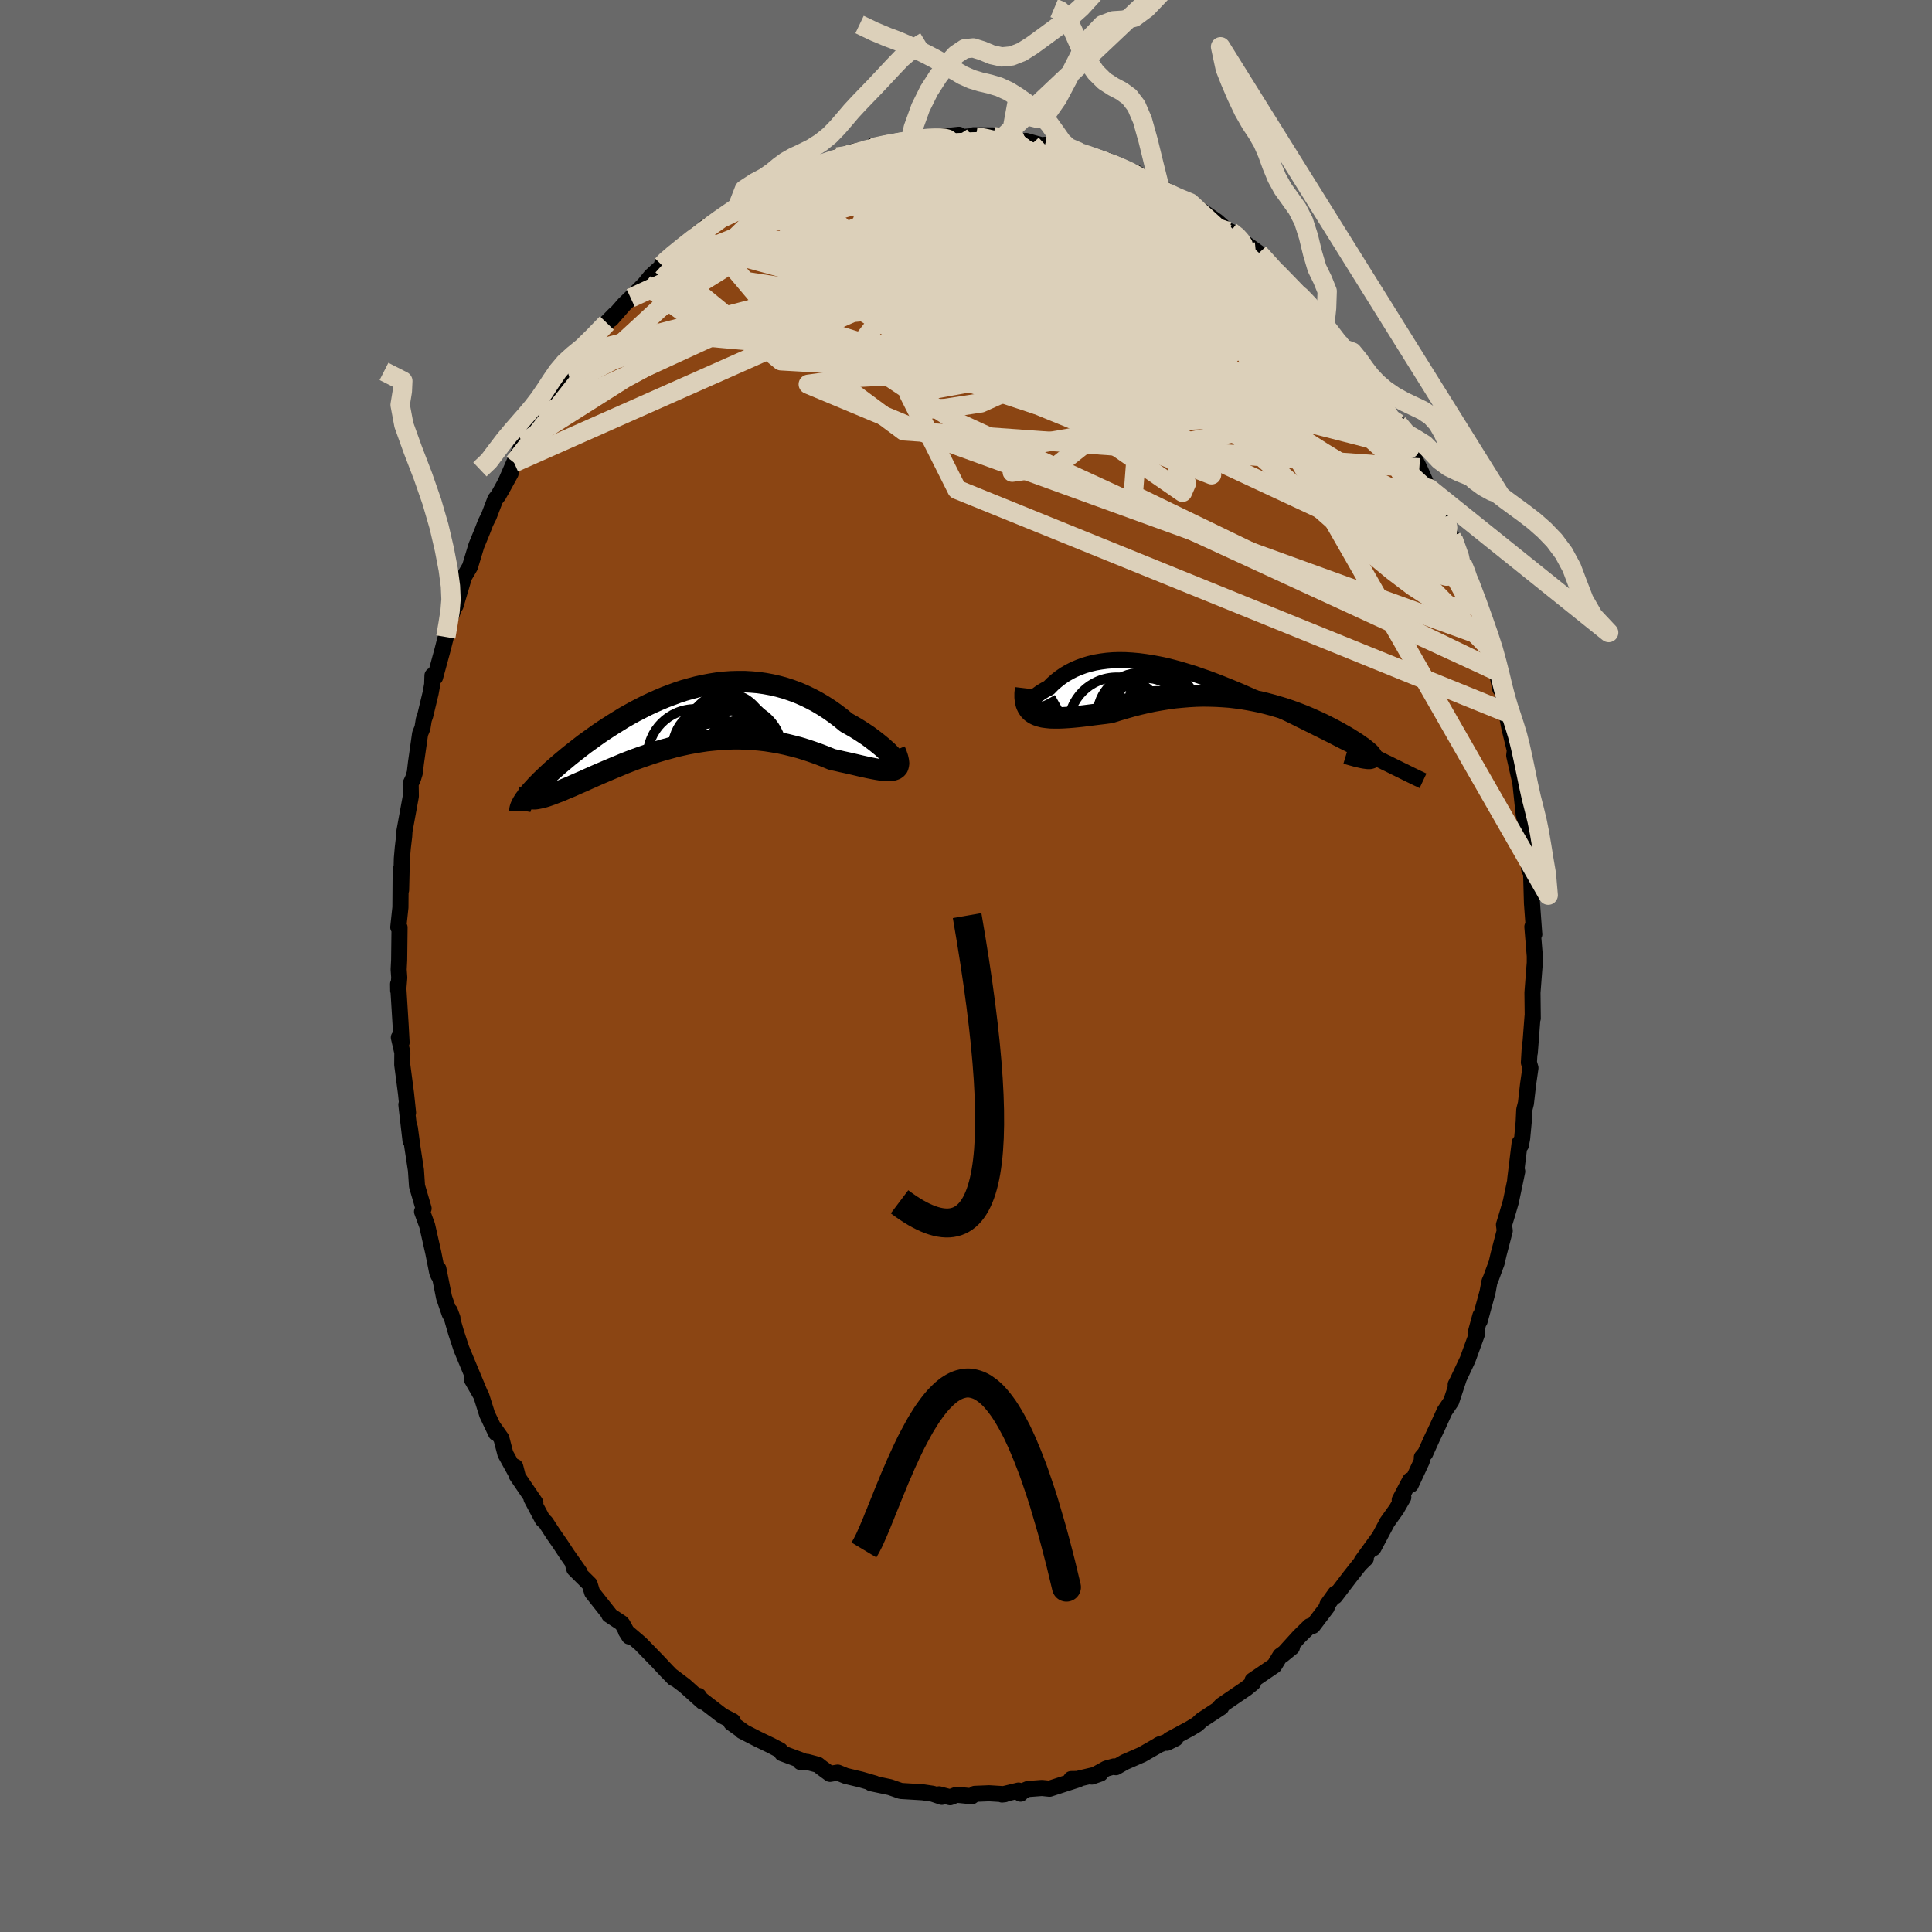 
  <svg viewBox="-100 -100 200 200" xmlns="http://www.w3.org/2000/svg" width="500" height="500" id="face-svg">
    <defs>
      <clipPath id="leftEyeClipPath">
        <polyline points="22.64,4.23 22.48,4.04 22.3,3.83 22.08,3.6 21.84,3.35 21.56,3.1 21.26,2.83 20.93,2.56 20.58,2.28 20.21,2 19.82,1.71 19.4,1.43 18.97,1.15 18.52,0.87 18.05,0.6 17.57,0.33 17,-0.14 16.41,-0.59 15.8,-1.02 15.18,-1.42 14.54,-1.8 13.9,-2.14 13.24,-2.46 12.57,-2.75 11.9,-3 11.21,-3.23 10.53,-3.42 9.83,-3.58 9.13,-3.71 8.43,-3.81 7.73,-3.87 7.03,-3.91 6.32,-3.91 5.62,-3.89 4.91,-3.84 4.21,-3.76 3.52,-3.65 2.83,-3.52 2.14,-3.37 1.46,-3.19 0.78,-3 0.11,-2.78 -0.54,-2.54 -1.2,-2.29 -1.84,-2.02 -2.47,-1.74 -3.09,-1.45 -3.7,-1.14 -4.3,-0.83 -4.88,-0.51 -5.46,-0.18 -6.01,0.16 -6.56,0.5 -7.09,0.84 -7.61,1.18 -8.11,1.52 -8.6,1.87 -9.07,2.21 -9.53,2.54 -9.97,2.88 -10.39,3.21 -10.8,3.53 -11.2,3.85 -11.57,4.16 -11.93,4.46 -12.28,4.76 -12.61,5.05 -12.93,5.33 -13.23,5.61 -13.52,5.88 -13.79,6.14 -14.05,6.39 -14.29,6.64 -14.52,6.87 -14.73,7.1 -14.93,7.32 -15.12,7.53 -15.29,7.74 -15.44,7.93 -15.58,8.12 -15.07,8.18 -14.97,8.2 -14.86,8.21 -14.74,8.22 -14.6,8.21 -14.45,8.19 -14.29,8.16 -14.1,8.12 -13.91,8.08 -13.7,8.02 -13.47,7.95 -13.24,7.87 -12.98,7.78 -12.72,7.68 -12.44,7.57 -12.14,7.46 -11.83,7.33 -11.51,7.19 -11.17,7.05 -10.81,6.9 -10.44,6.73 -10.05,6.56 -9.65,6.39 -9.24,6.2 -8.81,6.01 -8.36,5.81 -7.9,5.61 -7.43,5.41 -6.94,5.2 -6.44,4.99 -5.93,4.78 -5.41,4.56 -4.87,4.35 -4.32,4.14 -3.76,3.94 -3.18,3.74 -2.6,3.54 -2,3.35 -1.4,3.17 -0.78,3 -0.16,2.83 0.48,2.68 1.12,2.54 1.77,2.42 2.42,2.31 3.09,2.21 3.76,2.14 4.43,2.08 5.11,2.04 5.8,2.01 6.49,2.01 7.18,2.03 7.88,2.07 8.57,2.13 9.27,2.21 9.97,2.32 10.66,2.44 11.36,2.59 12.05,2.76 12.74,2.94 13.42,3.15 14.1,3.38 14.77,3.62 15.44,3.88 16.09,4.15 16.62,4.26 17.13,4.38 17.64,4.49 18.13,4.6 18.6,4.71 19.06,4.82 19.51,4.92 19.93,5.01 20.33,5.09 20.71,5.16 21.07,5.22 21.41,5.27 21.71,5.29 21.99,5.3 22.24,5.28" />
      </clipPath>
      <clipPath id="rightEyeClipPath">
        <polyline points="-21.49,2.21 -21.57,2.12 -21.62,2 -21.62,1.88 -21.6,1.73 -21.53,1.57 -21.44,1.4 -21.32,1.23 -21.16,1.04 -20.98,0.86 -20.77,0.67 -20.54,0.48 -20.28,0.29 -19.99,0.1 -19.68,-0.08 -19.35,-0.25 -18.98,-0.63 -18.58,-0.98 -18.16,-1.31 -17.71,-1.62 -17.23,-1.9 -16.74,-2.15 -16.22,-2.37 -15.68,-2.57 -15.12,-2.73 -14.54,-2.87 -13.95,-2.97 -13.34,-3.05 -12.71,-3.1 -12.07,-3.12 -11.41,-3.11 -10.74,-3.07 -10.07,-3.01 -9.38,-2.92 -8.68,-2.81 -7.98,-2.68 -7.27,-2.53 -6.55,-2.35 -5.84,-2.16 -5.11,-1.94 -4.39,-1.72 -3.67,-1.47 -2.94,-1.22 -2.22,-0.95 -1.5,-0.67 -0.78,-0.38 -0.07,-0.09 0.64,0.21 1.34,0.52 2.03,0.83 2.72,1.14 3.39,1.46 4.06,1.77 4.72,2.09 5.36,2.4 6,2.71 6.62,3.02 7.23,3.32 7.83,3.62 8.41,3.91 8.98,4.19 9.53,4.47 10.07,4.74 10.59,5.01 11.1,5.27 11.6,5.52 12.08,5.76 12.55,6 13,6.23 13.44,6.45 13.87,6.67 14.28,6.88 14.68,7.08 15.07,7.27 15.44,7.46 15.8,7.63 16.14,7.8 16.48,7.97 16.79,8.12 17.09,8.27 13.65,7.06 13.77,7.06 13.87,7.06 13.95,7.04 14.01,7.02 14.05,6.99 14.08,6.95 14.08,6.9 14.07,6.84 14.03,6.77 13.98,6.69 13.91,6.61 13.82,6.51 13.71,6.41 13.58,6.3 13.43,6.18 13.27,6.05 13.09,5.91 12.88,5.77 12.66,5.61 12.42,5.45 12.16,5.28 11.88,5.11 11.58,4.92 11.26,4.73 10.92,4.54 10.57,4.34 10.2,4.14 9.8,3.93 9.39,3.72 8.97,3.51 8.52,3.3 8.06,3.09 7.59,2.88 7.09,2.67 6.58,2.47 6.06,2.27 5.52,2.08 4.96,1.89 4.39,1.72 3.81,1.55 3.21,1.39 2.6,1.24 1.97,1.11 1.34,0.99 0.69,0.88 0.03,0.79 -0.64,0.71 -1.32,0.66 -2.01,0.62 -2.71,0.6 -3.41,0.59 -4.13,0.61 -4.85,0.65 -5.57,0.71 -6.31,0.78 -7.04,0.88 -7.78,1 -8.52,1.13 -9.27,1.29 -10.01,1.46 -10.75,1.65 -11.49,1.86 -12.23,2.08 -12.96,2.31 -13.54,2.39 -14.12,2.46 -14.69,2.53 -15.24,2.6 -15.79,2.67 -16.32,2.73 -16.84,2.78 -17.34,2.82 -17.83,2.85 -18.3,2.87 -18.74,2.87 -19.17,2.86 -19.57,2.82 -19.94,2.77 -20.29,2.68" />
      </clipPath>
      <filter id="fuzzy">
        <feTurbulence id="turbulence" baseFrequency="0.05" numOctaves="3" type="noise" result="noise" />
        <feDisplacementMap in="SourceGraphic" in2="noise" scale="2" />
      </filter>
      <linearGradient id="rainbowGradient" x1="0%" y1="0%" x2="100%" y2="0%">
        <stop offset="0%" style="stop-color: rgb(145, 85, 61); stop-opacity: 1" />
        <stop offset="50%" style="stop-color: rgb(233, 236, 239); stop-opacity: 1" />
        <stop offset="100%" style="stop-color: rgb(135, 206, 235); stop-opacity: 1" />
      </linearGradient>
    </defs>
    <rect x="-100" y="-100" width="100%" height="100%" fill="rgb(105, 105, 105)" />
    <polyline id="faceContour" points="58.88,-0.34 58.81,0.53 58.64,2.76 58.67,5.42 58.65,5.2 58.36,8.99 58.38,8.12 58.27,9.99 58.43,10.55 58.19,12.22 57.96,14.22 57.79,14.89 57.73,16.16 57.57,17.85 57.44,18.55 57.32,18.29 56.85,22.13 57.06,21.26 56.4,24.41 56,25.78 55.69,26.79 55.77,27.41 55.14,29.82 54.93,30.73 54.34,32.33 54.19,32.67 53.99,33.75 53.17,36.76 53.25,36.19 52.75,38.03 52.92,38.02 51.93,40.74 50.89,42.95 50.69,43.34 50.99,42.77 50.23,45.07 49.55,46.07 48.78,47.76 48.22,48.94 47.54,50.45 47.19,50.86 47.18,51.26 46.04,53.7 45.97,53.24 44.9,55.27 45.27,55 44.57,56.22 43.61,57.56 42.17,60.27 42.58,59.38 40.97,61.6 41.39,61.33 40.76,61.94 39.75,63.22 38.21,65.24 38.25,64.95 37.41,66.12 37.35,66.4 35.9,68.31 35.58,68.34 34.49,69.41 32.72,71.36 33.74,70.53 32.54,71.39 31.91,72.43 29.66,73.96 29.82,73.95 29.72,74.21 29.02,74.78 26.44,76.54 26.18,76.82 26.42,76.73 24.38,78.07 23.92,78.5 23.21,78.93 21.05,80.1 20.8,80.41 21.69,79.97 19.94,80.63 20.11,80.55 18.23,81.63 16.42,82.42 15.52,82.94 15.33,82.86 14.53,83.08 13.02,83.91 13.91,83.6 11.52,84.16 10.89,84.17 11.63,84.2 8.65,85.17 7.86,85.09 6.41,85.2 5.83,85.44 5.65,85.68 5.44,85.36 3.73,85.77 4.01,85.74 2.39,85.64 0.91,85.7 0.6,85.95 -0.96,85.79 -1.64,86.05 -2.79,85.75 -2.51,86.01 -3.45,85.69 -4.47,85.54 -6.75,85.4 -7.87,85.01 -9.82,84.6 -9.45,84.63 -10.86,84.22 -11.45,84.08 -12.45,83.84 -13.28,83.5 -14.08,83.63 -14.95,82.99 -15.33,82.69 -16.45,82.39 -17.13,82.41 -16.79,82.33 -19.04,81.5 -19.24,81.19 -20.17,80.7 -21.54,80.04 -23.18,79.2 -22.94,79.32 -24.3,78.35 -24.14,78.18 -25.22,77.62 -27.62,75.77 -27.68,75.56 -27.26,76.17 -29.12,74.5 -30.46,73.49 -30.25,73.73 -31.03,72.93 -31.92,71.98 -33.69,70.16 -35.2,68.87 -34.86,69.41 -35.55,68.15 -35.67,68.01 -36.94,67.17 -36.89,67.14 -38.7,64.85 -38.96,63.99 -40.55,62.41 -40.7,61.86 -40,62.76 -41.32,60.88 -41.99,59.86 -42.72,58.81 -43.5,57.61 -43.83,57.3 -44.98,55.14 -44.58,55.56 -46.53,52.7 -46.66,51.84 -46.41,52.81 -47.68,50.51 -48.1,48.9 -48.92,47.74 -48.65,48.36 -49.57,46.42 -50.18,44.48 -51.16,42.78 -50.34,44.18 -51.51,41.37 -52.23,39.64 -52.78,37.97 -53.43,35.72 -53.16,36.45 -53.44,36.03 -54.03,34.31 -54.62,31.35 -54.62,32.01 -54.75,31.67 -55.15,29.66 -55.78,26.87 -56.1,26 -56.31,25.42 -56.15,25.1 -56.83,22.78 -56.94,21.15 -57.31,18.73 -57.57,16.77 -57.5,18.1 -57.87,14.92 -57.93,14.35 -57.76,15.18 -57.97,13.19 -58.36,10.22 -58.35,8.96 -58.71,7.4 -58.43,7.92 -58.53,6.08 -58.79,1.87 -58.78,2.54 -58.67,1.2 -58.73,0.36 -58.68,-0.62 -58.64,-3.99 -58.77,-4.01 -58.55,-6.07 -58.54,-7.33 -58.52,-9.98 -58.48,-7.87 -58.4,-11.12 -58.3,-12.26 -58.16,-13.44 -58.13,-13.97 -57.47,-17.57 -57.49,-18.87 -57.24,-19.41 -57.06,-20 -56.94,-21.03 -56.51,-24.05 -56.27,-24.63 -56.13,-25.5 -55.98,-25.93 -55.42,-28.26 -55.26,-29.14 -55.23,-30.07 -54.96,-29.89 -54.19,-32.72 -53.85,-34.06 -53.53,-35.62 -53.12,-36.72 -52.45,-38.71 -52.84,-37.31 -51.96,-40.29 -51.35,-41.33 -50.69,-43.51 -50.07,-45.02 -49.73,-45.9 -49.39,-46.58 -48.73,-48.31 -48.4,-48.73 -47.14,-51 -48.14,-49.18 -47.65,-50.1 -46.78,-52.1 -45.86,-54.16 -45.97,-53.33 -44.96,-55.61 -43.78,-57.26 -44.11,-56.97 -43.14,-58.21 -43.32,-58.35 -41.17,-61.3 -41.47,-60.64 -39.88,-63.38 -40.44,-62.19 -38.53,-65.22 -37.18,-66.56 -37.58,-66.21 -36.38,-67.44 -36.73,-66.96 -35.39,-68.49 -34.71,-69.15 -33.28,-70.58 -32.6,-71.42 -31.29,-72.61 -31.47,-72.54 -31.46,-72.69 -29.96,-73.92 -29.99,-74.07 -28.65,-74.91 -27.91,-75.74 -26.78,-76.58 -26.91,-76.54 -25.08,-77.51 -23.83,-78.23 -23.7,-78.46 -22.93,-79.37 -20.73,-80.47 -20.6,-80.47 -19.37,-81.05 -18.49,-81.46 -18.32,-81.75 -17.3,-82.12 -17.86,-82.06 -14.94,-82.95 -13.35,-83.75 -12.66,-83.74 -12.17,-84.16 -11.35,-84.15 -11.71,-84.29 -9.82,-84.68 -9.6,-84.93 -8.29,-84.93 -6.62,-85.41 -5.78,-85.37 -6.07,-85.41 -3.78,-85.77 -4.07,-85.79 -2.9,-85.82 -0.73,-86.05 -1.38,-85.72 0.88,-85.93 0.66,-85.81 0.78,-86 2.79,-85.98 4.63,-85.79 4.95,-85.46 5.54,-85.33 6.22,-85.41 7.82,-84.97 8.2,-85.01 9.5,-84.9 9.95,-84.49 9.99,-84.69 11.69,-84.26 13.13,-83.82 13.19,-83.67 15,-82.99 14.68,-83.36 16.98,-82.12 16.48,-82.4 17.59,-82.13 19.23,-81.07 20.07,-80.53 19.98,-80.82 21.99,-79.4 23.19,-79.01 23.59,-78.67 23.4,-78.87 25.98,-77.08 27.15,-76.04 26.95,-76.15 27.38,-76.04 28.14,-75.6 29.23,-74.36 28.91,-74.81 30.31,-73.8 32.21,-71.68 31.35,-72.75 33.5,-70.41 33.85,-69.91 34.47,-69.65 35.52,-68.51 36.63,-67.43 36.54,-66.99 37.13,-66.24 38.54,-64.55 39,-63.92 39.62,-63.23 40.72,-62 41.38,-61.07 41.3,-61.02 41.84,-60.02 43.02,-58.56 43.61,-57.3 44.84,-55.42 44.72,-56.16 45.46,-54.53 46.2,-53.08 46.03,-53.32 46.93,-51.56 47.65,-49.94 47.94,-49.44 48.57,-48.52 49.44,-46.53 49.65,-46.54 50.05,-44.7 50.22,-44.5 50.41,-44.24 51.35,-41.7 52.02,-40.24 51.79,-40.28 52.13,-39.72 53,-37.3 53.72,-35.56 54.43,-32.68 54.23,-33.89 54.93,-30.54 55.3,-28.69 55.41,-28.76 55.94,-26.25 56.02,-25.8 55.8,-26.99 56.24,-24.69 56.94,-21.81 56.86,-22.69 56.75,-21.79 57.39,-18.95 57.74,-15.63 57.87,-15.14 57.63,-17.07 58.11,-13.52 58.03,-12.54 58.31,-9.95 58.48,-10.41 58.57,-7.13 58.59,-6.47 58.82,-3.33 58.83,-3.3 58.63,-4.06 58.88,-1.02 58.88,-0.34 58.81,0.53" fill="rgb(139, 69, 19)" stroke="black" stroke-width="1.667" stroke-linejoin="round" filter="url(#fuzzy)" />
    <g transform="translate(27.93 -28.55)">
      <polyline id="rightCountour" points="-21.49,2.21 -21.57,2.12 -21.62,2 -21.62,1.88 -21.6,1.73 -21.53,1.57 -21.44,1.4 -21.32,1.23 -21.16,1.04 -20.98,0.86 -20.77,0.67 -20.54,0.48 -20.28,0.29 -19.99,0.1 -19.68,-0.08 -19.35,-0.25 -18.98,-0.63 -18.58,-0.98 -18.16,-1.31 -17.71,-1.62 -17.23,-1.9 -16.74,-2.15 -16.22,-2.37 -15.68,-2.57 -15.12,-2.73 -14.54,-2.87 -13.95,-2.97 -13.34,-3.05 -12.71,-3.1 -12.07,-3.12 -11.41,-3.11 -10.74,-3.07 -10.07,-3.01 -9.38,-2.92 -8.68,-2.81 -7.98,-2.68 -7.27,-2.53 -6.55,-2.35 -5.84,-2.16 -5.11,-1.94 -4.39,-1.72 -3.67,-1.47 -2.94,-1.22 -2.22,-0.95 -1.5,-0.67 -0.78,-0.38 -0.07,-0.09 0.64,0.21 1.34,0.52 2.03,0.83 2.72,1.14 3.39,1.46 4.06,1.77 4.72,2.09 5.36,2.4 6,2.71 6.62,3.02 7.23,3.32 7.83,3.62 8.41,3.91 8.98,4.19 9.53,4.47 10.07,4.74 10.59,5.01 11.1,5.27 11.6,5.52 12.08,5.76 12.55,6 13,6.23 13.44,6.45 13.87,6.67 14.28,6.88 14.68,7.08 15.07,7.27 15.44,7.46 15.8,7.63 16.14,7.8 16.48,7.97 16.79,8.12 17.09,8.27 13.65,7.06 13.77,7.06 13.87,7.06 13.95,7.04 14.01,7.02 14.05,6.99 14.08,6.95 14.08,6.9 14.07,6.84 14.03,6.77 13.98,6.69 13.91,6.61 13.82,6.51 13.71,6.41 13.58,6.3 13.43,6.18 13.27,6.05 13.09,5.91 12.88,5.77 12.66,5.61 12.42,5.45 12.16,5.28 11.88,5.11 11.58,4.92 11.26,4.73 10.92,4.54 10.57,4.34 10.2,4.14 9.8,3.93 9.39,3.72 8.97,3.51 8.52,3.3 8.06,3.09 7.59,2.88 7.09,2.67 6.58,2.47 6.06,2.27 5.52,2.08 4.96,1.89 4.39,1.72 3.81,1.55 3.21,1.39 2.6,1.24 1.97,1.11 1.34,0.99 0.69,0.88 0.03,0.79 -0.64,0.71 -1.32,0.66 -2.01,0.62 -2.71,0.6 -3.41,0.59 -4.13,0.61 -4.85,0.65 -5.57,0.71 -6.31,0.78 -7.04,0.88 -7.78,1 -8.52,1.13 -9.27,1.29 -10.01,1.46 -10.75,1.65 -11.49,1.86 -12.23,2.08 -12.96,2.31 -13.54,2.39 -14.12,2.46 -14.69,2.53 -15.24,2.6 -15.79,2.67 -16.32,2.73 -16.84,2.78 -17.34,2.82 -17.83,2.85 -18.3,2.87 -18.74,2.87 -19.17,2.86 -19.57,2.82 -19.94,2.77 -20.29,2.68" fill="white" stroke="white" stroke-width="0" stroke-linejoin="round" filter="url(#fuzzy)" />
    </g>
    <g transform="translate(-29.96 -25.53)">
      <polyline id="leftCountour" points="22.64,4.23 22.48,4.04 22.3,3.83 22.08,3.6 21.84,3.35 21.56,3.1 21.26,2.83 20.93,2.56 20.58,2.28 20.21,2 19.82,1.71 19.4,1.43 18.97,1.15 18.52,0.87 18.05,0.6 17.57,0.33 17,-0.14 16.41,-0.59 15.8,-1.02 15.18,-1.42 14.54,-1.8 13.9,-2.14 13.24,-2.46 12.57,-2.75 11.9,-3 11.21,-3.23 10.53,-3.42 9.83,-3.58 9.13,-3.71 8.43,-3.81 7.73,-3.87 7.03,-3.91 6.32,-3.91 5.62,-3.89 4.91,-3.84 4.21,-3.76 3.52,-3.65 2.83,-3.52 2.14,-3.37 1.46,-3.19 0.78,-3 0.11,-2.78 -0.54,-2.54 -1.2,-2.29 -1.84,-2.02 -2.47,-1.74 -3.09,-1.45 -3.7,-1.14 -4.3,-0.83 -4.88,-0.51 -5.46,-0.18 -6.01,0.16 -6.56,0.5 -7.09,0.84 -7.61,1.18 -8.11,1.52 -8.6,1.87 -9.07,2.21 -9.53,2.54 -9.97,2.88 -10.39,3.21 -10.8,3.53 -11.2,3.85 -11.57,4.16 -11.93,4.46 -12.28,4.76 -12.61,5.05 -12.93,5.33 -13.23,5.61 -13.52,5.88 -13.79,6.14 -14.05,6.39 -14.29,6.64 -14.52,6.87 -14.73,7.1 -14.93,7.32 -15.12,7.53 -15.29,7.74 -15.44,7.93 -15.58,8.12 -15.07,8.18 -14.97,8.2 -14.86,8.21 -14.74,8.22 -14.6,8.21 -14.45,8.19 -14.29,8.16 -14.1,8.12 -13.91,8.08 -13.7,8.02 -13.47,7.95 -13.24,7.87 -12.98,7.78 -12.72,7.68 -12.44,7.57 -12.14,7.46 -11.83,7.33 -11.51,7.19 -11.17,7.05 -10.81,6.9 -10.44,6.73 -10.05,6.56 -9.65,6.39 -9.24,6.2 -8.81,6.01 -8.36,5.81 -7.9,5.61 -7.43,5.41 -6.94,5.2 -6.44,4.99 -5.93,4.78 -5.41,4.56 -4.87,4.35 -4.32,4.14 -3.76,3.94 -3.18,3.74 -2.6,3.54 -2,3.35 -1.4,3.17 -0.78,3 -0.16,2.83 0.48,2.68 1.12,2.54 1.77,2.42 2.42,2.31 3.09,2.21 3.76,2.14 4.43,2.08 5.11,2.04 5.8,2.01 6.49,2.01 7.18,2.03 7.88,2.07 8.57,2.13 9.27,2.21 9.97,2.32 10.66,2.44 11.36,2.59 12.05,2.76 12.74,2.94 13.42,3.15 14.1,3.38 14.77,3.62 15.44,3.88 16.09,4.15 16.62,4.26 17.13,4.38 17.64,4.49 18.13,4.6 18.6,4.71 19.06,4.82 19.51,4.92 19.93,5.01 20.33,5.09 20.71,5.16 21.07,5.22 21.41,5.27 21.71,5.29 21.99,5.3 22.24,5.28" fill="white" stroke="white" stroke-width="0" stroke-linejoin="round" filter="url(#fuzzy)" />
    </g>
    <g transform="translate(27.93 -28.55)">
      <polyline id="rightUpper" points="-18.32,1.23 -18.85,1.53 -19.33,1.78 -19.77,1.98 -20.15,2.13 -20.48,2.23 -20.77,2.3 -21.01,2.32 -21.21,2.31 -21.37,2.27 -21.49,2.21 -21.57,2.12 -21.62,2 -21.62,1.88 -21.6,1.73 -21.53,1.57 -21.44,1.4 -21.32,1.23 -21.16,1.04 -20.98,0.86 -20.77,0.67 -20.54,0.48 -20.28,0.29 -19.99,0.1 -19.68,-0.08 -19.35,-0.25 -18.98,-0.63 -18.58,-0.98 -18.16,-1.31 -17.71,-1.62 -17.23,-1.9 -16.74,-2.15 -16.22,-2.37 -15.68,-2.57 -15.12,-2.73 -14.54,-2.87 -13.95,-2.97 -13.34,-3.05 -12.71,-3.1 -12.07,-3.12 -11.41,-3.11 -10.74,-3.07 -10.07,-3.01 -9.38,-2.92 -8.68,-2.81 -7.98,-2.68 -7.27,-2.53 -6.55,-2.35 -5.84,-2.16 -5.11,-1.94 -4.39,-1.72 -3.67,-1.47 -2.94,-1.22 -2.22,-0.95 -1.5,-0.67 -0.78,-0.38 -0.07,-0.09 0.64,0.21 1.34,0.52 2.03,0.83 2.72,1.14 3.39,1.46 4.06,1.77 4.72,2.09 5.36,2.4 6,2.71 6.62,3.02 7.23,3.32 7.83,3.62 8.41,3.91 8.98,4.19 9.53,4.47 10.07,4.74 10.59,5.01 11.1,5.27 11.6,5.52 12.08,5.76 12.55,6 13,6.23 13.44,6.45 13.87,6.67 14.28,6.88 14.68,7.08 15.07,7.27 15.44,7.46 15.8,7.63 16.14,7.8 16.48,7.97 16.79,8.12 17.09,8.27 17.38,8.41 17.66,8.55 17.92,8.68 18.17,8.8 18.4,8.91 18.62,9.02 18.83,9.12 19.03,9.21 19.21,9.3 19.38,9.38" fill="none" stroke="black" stroke-width="1.667" stroke-linejoin="round" filter="url(#fuzzy)" />
      <polyline id="rightLower" points="-21.75,-0.19 -21.81,0.32 -21.81,0.76 -21.76,1.16 -21.67,1.5 -21.53,1.79 -21.36,2.04 -21.14,2.26 -20.89,2.43 -20.61,2.57 -20.29,2.68 -19.94,2.77 -19.57,2.82 -19.17,2.86 -18.74,2.87 -18.3,2.87 -17.83,2.85 -17.34,2.82 -16.84,2.78 -16.32,2.73 -15.79,2.67 -15.24,2.6 -14.69,2.53 -14.12,2.46 -13.54,2.39 -12.96,2.31 -12.23,2.08 -11.49,1.86 -10.75,1.65 -10.01,1.46 -9.27,1.29 -8.52,1.13 -7.78,1 -7.04,0.88 -6.31,0.78 -5.57,0.71 -4.85,0.65 -4.13,0.61 -3.41,0.59 -2.71,0.6 -2.01,0.62 -1.32,0.66 -0.64,0.71 0.03,0.79 0.69,0.88 1.34,0.99 1.97,1.11 2.6,1.24 3.21,1.39 3.81,1.55 4.39,1.72 4.96,1.89 5.52,2.08 6.06,2.27 6.58,2.47 7.09,2.67 7.59,2.88 8.06,3.09 8.52,3.3 8.97,3.51 9.39,3.72 9.8,3.93 10.2,4.14 10.57,4.34 10.92,4.54 11.26,4.73 11.58,4.92 11.88,5.11 12.16,5.28 12.42,5.45 12.66,5.61 12.88,5.77 13.09,5.91 13.27,6.05 13.43,6.18 13.58,6.3 13.71,6.41 13.82,6.51 13.91,6.61 13.98,6.69 14.03,6.77 14.07,6.84 14.08,6.9 14.08,6.95 14.05,6.99 14.01,7.02 13.95,7.04 13.87,7.06 13.77,7.06 13.65,7.06 13.51,7.04 13.36,7.02 13.18,6.99 12.99,6.95 12.78,6.9 12.55,6.85 12.3,6.78 12.04,6.71 11.76,6.63 11.46,6.54" fill="none" stroke="black" stroke-width="2.222" stroke-linejoin="round" filter="url(#fuzzy)" />
      <circle r="3.302" cx="-11.183" cy="2.892" stroke="black" fill="none" stroke-width="1.0" filter="url(#fuzzy)" clip-path="url(#rightEyeClipPath)" /><circle r="4.48" cx="-9.863" cy="2.677" stroke="black" fill="none" stroke-width="1.0" filter="url(#fuzzy)" clip-path="url(#rightEyeClipPath)" /><circle r="4.736" cx="-8.803" cy="3.062" stroke="black" fill="none" stroke-width="1.0" filter="url(#fuzzy)" clip-path="url(#rightEyeClipPath)" /><circle r="3.292" cx="-11.768" cy="4.127" stroke="black" fill="none" stroke-width="1.0" filter="url(#fuzzy)" clip-path="url(#rightEyeClipPath)" /><circle r="3.432" cx="-8.028" cy="3.632" stroke="black" fill="none" stroke-width="1.0" filter="url(#fuzzy)" clip-path="url(#rightEyeClipPath)" /><circle r="3.156" cx="-7.868" cy="1.172" stroke="black" fill="none" stroke-width="1.0" filter="url(#fuzzy)" clip-path="url(#rightEyeClipPath)" /><circle r="4.486" cx="-8.083" cy="4.552" stroke="black" fill="none" stroke-width="1.0" filter="url(#fuzzy)" clip-path="url(#rightEyeClipPath)" /><circle r="4.998" cx="-12.313" cy="3.662" stroke="black" fill="none" stroke-width="1.0" filter="url(#fuzzy)" clip-path="url(#rightEyeClipPath)" /><circle r="3.906" cx="-9.273" cy="2.657" stroke="black" fill="none" stroke-width="1.0" filter="url(#fuzzy)" clip-path="url(#rightEyeClipPath)" /><circle r="4.23" cx="-8.258" cy="2.087" stroke="black" fill="none" stroke-width="1.0" filter="url(#fuzzy)" clip-path="url(#rightEyeClipPath)" />
      </g>
    <g transform="translate(-29.96 -25.53)">
      <polyline id="leftUpper" points="21.96,4.3 22.24,4.5 22.46,4.64 22.64,4.73 22.76,4.77 22.85,4.77 22.88,4.73 22.88,4.65 22.84,4.54 22.76,4.4 22.64,4.23 22.48,4.04 22.3,3.83 22.08,3.6 21.84,3.35 21.56,3.1 21.26,2.83 20.93,2.56 20.58,2.28 20.21,2 19.82,1.71 19.4,1.43 18.97,1.15 18.52,0.87 18.05,0.6 17.57,0.33 17,-0.14 16.41,-0.59 15.8,-1.02 15.18,-1.42 14.54,-1.8 13.9,-2.14 13.24,-2.46 12.57,-2.75 11.9,-3 11.21,-3.23 10.53,-3.42 9.83,-3.58 9.13,-3.71 8.43,-3.81 7.73,-3.87 7.03,-3.91 6.32,-3.91 5.62,-3.89 4.91,-3.84 4.21,-3.76 3.52,-3.65 2.83,-3.52 2.14,-3.37 1.46,-3.19 0.78,-3 0.11,-2.78 -0.54,-2.54 -1.2,-2.29 -1.84,-2.02 -2.47,-1.74 -3.09,-1.45 -3.7,-1.14 -4.3,-0.83 -4.88,-0.51 -5.46,-0.18 -6.01,0.16 -6.56,0.5 -7.09,0.84 -7.61,1.18 -8.11,1.52 -8.6,1.87 -9.07,2.21 -9.53,2.54 -9.97,2.88 -10.39,3.21 -10.8,3.53 -11.2,3.85 -11.57,4.16 -11.93,4.46 -12.28,4.76 -12.61,5.05 -12.93,5.33 -13.23,5.61 -13.52,5.88 -13.79,6.14 -14.05,6.39 -14.29,6.64 -14.52,6.87 -14.73,7.1 -14.93,7.32 -15.12,7.53 -15.29,7.74 -15.44,7.93 -15.58,8.12 -15.71,8.29 -15.82,8.46 -15.92,8.62 -16,8.77 -16.07,8.91 -16.13,9.04 -16.17,9.16 -16.2,9.28 -16.22,9.39 -16.22,9.48" fill="none" stroke="black" stroke-width="2.222" stroke-linejoin="round" filter="url(#fuzzy)" />
      <polyline id="leftLower" points="22.59,3.22 22.76,3.63 22.88,3.98 22.95,4.29 22.98,4.54 22.95,4.76 22.89,4.93 22.78,5.06 22.64,5.16 22.45,5.23 22.24,5.28 21.99,5.3 21.71,5.29 21.41,5.27 21.07,5.22 20.71,5.16 20.33,5.09 19.93,5.01 19.51,4.92 19.06,4.82 18.6,4.71 18.13,4.6 17.64,4.49 17.13,4.38 16.62,4.26 16.09,4.15 15.44,3.88 14.77,3.62 14.1,3.38 13.42,3.15 12.74,2.94 12.05,2.76 11.36,2.59 10.66,2.44 9.97,2.32 9.27,2.21 8.57,2.13 7.88,2.07 7.18,2.03 6.49,2.01 5.8,2.01 5.11,2.04 4.43,2.08 3.76,2.14 3.09,2.21 2.42,2.31 1.77,2.42 1.12,2.54 0.48,2.68 -0.16,2.83 -0.78,3 -1.4,3.17 -2,3.35 -2.6,3.54 -3.18,3.74 -3.76,3.94 -4.32,4.14 -4.87,4.35 -5.41,4.56 -5.93,4.78 -6.44,4.99 -6.94,5.2 -7.43,5.41 -7.9,5.61 -8.36,5.81 -8.81,6.01 -9.24,6.2 -9.65,6.39 -10.05,6.56 -10.44,6.73 -10.81,6.9 -11.17,7.05 -11.51,7.19 -11.83,7.33 -12.14,7.46 -12.44,7.57 -12.72,7.68 -12.98,7.78 -13.24,7.87 -13.47,7.95 -13.7,8.02 -13.91,8.08 -14.1,8.12 -14.29,8.16 -14.45,8.19 -14.6,8.21 -14.74,8.22 -14.86,8.21 -14.97,8.2 -15.07,8.18 -15.15,8.14 -15.21,8.1 -15.26,8.05 -15.3,7.98 -15.32,7.91 -15.33,7.83 -15.33,7.74 -15.31,7.63 -15.28,7.52 -15.23,7.41" fill="none" stroke="black" stroke-width="2.222" stroke-linejoin="round" filter="url(#fuzzy)" />
      <circle r="4.946" cx="1.944" cy="3.866" stroke="black" fill="none" stroke-width="1.0" filter="url(#fuzzy)" clip-path="url(#leftEyeClipPath)" /><circle r="3.112" cx="6.409" cy="3.906" stroke="black" fill="none" stroke-width="1.0" filter="url(#fuzzy)" clip-path="url(#leftEyeClipPath)" /><circle r="4.654" cx="6.274" cy="3.691" stroke="black" fill="none" stroke-width="1.0" filter="url(#fuzzy)" clip-path="url(#leftEyeClipPath)" /><circle r="4.084" cx="6.684" cy="4.186" stroke="black" fill="none" stroke-width="1.0" filter="url(#fuzzy)" clip-path="url(#leftEyeClipPath)" /><circle r="4.758" cx="5.464" cy="3.491" stroke="black" fill="none" stroke-width="1.0" filter="url(#fuzzy)" clip-path="url(#leftEyeClipPath)" /><circle r="4.39" cx="3.969" cy="3.051" stroke="black" fill="none" stroke-width="1.0" filter="url(#fuzzy)" clip-path="url(#leftEyeClipPath)" /><circle r="3.896" cx="5.144" cy="1.221" stroke="black" fill="none" stroke-width="1.0" filter="url(#fuzzy)" clip-path="url(#leftEyeClipPath)" /><circle r="4.81" cx="6.124" cy="3.356" stroke="black" fill="none" stroke-width="1.0" filter="url(#fuzzy)" clip-path="url(#leftEyeClipPath)" /><circle r="4.834" cx="5.119" cy="2.531" stroke="black" fill="none" stroke-width="1.0" filter="url(#fuzzy)" clip-path="url(#leftEyeClipPath)" /><circle r="3.706" cx="3.794" cy="4.126" stroke="black" fill="none" stroke-width="1.0" filter="url(#fuzzy)" clip-path="url(#leftEyeClipPath)" />
    </g>
    <g id="hairs">
      <polyline points="13.19,-83.67 14.38,-83.26 15.19,-82.96 15.89,-82.65 16.51,-82.35 17.05,-82.03 17.49,-81.73 17.78,-81.44 17.9,-81.2 17.8,-81.01 17.47,-80.88 16.89,-80.81 16.04,-80.8 14.88,-80.86 13.38,-81.02 11.49,-81.3 9.2,-81.7 6.55,-82.2 3.54,-82.79 0.18,-83.46 -3.64,-84.22" fill="none" stroke="rgb(220, 208, 186)" stroke-width="2" stroke-linejoin="round" filter="url(#fuzzy)" /><polyline points="-25.08,-77.51 -23.98,-78.04 -22.59,-78.46 -20.71,-78.84 -18.41,-79.11 -15.82,-79.23 -13,-79.23 -9.99,-79.12 -6.79,-78.93 -3.37,-78.7 0.26,-78.46 4.09,-78.22 8.02,-77.97 11.97,-77.69 15.86,-77.35 19.72,-76.92 23.57,-76.47" fill="none" stroke="rgb(220, 208, 186)" stroke-width="2" stroke-linejoin="round" filter="url(#fuzzy)" /><polyline points="-17.3,-82.12 -16.71,-82.33 -15.13,-82.72 -13.45,-83.03 -11.88,-83.19 -10.36,-83.24 -8.82,-83.2 -7.18,-83.12 -5.41,-83.01 -3.53,-82.88 -1.55,-82.73 0.47,-82.56 2.49,-82.37 4.51,-82.16 6.5,-81.92 8.47,-81.66 10.4,-81.38 12.26,-81.09 13.99,-80.84 15.56,-80.64 16.95,-80.5 18.19,-80.38 19.29,-80.28 20.05,-80.31" fill="none" stroke="rgb(220, 208, 186)" stroke-width="2" stroke-linejoin="round" filter="url(#fuzzy)" /><polyline points="52.02,-40.24 51.94,-40.03 52.02,-39.34 52.04,-38.46 51.85,-37.7 51.37,-37.25 50.58,-37.17 49.47,-37.46 48.03,-38.17 46.26,-39.32 44.14,-40.93 41.66,-42.98 38.82,-45.43 35.61,-48.26 32.04,-51.43 28.11,-54.97 23.81,-58.88 19.09,-63.2 13.91,-68 8.23,-73.36 2.16,-79.34" fill="none" stroke="rgb(220, 208, 186)" stroke-width="2" stroke-linejoin="round" filter="url(#fuzzy)" /><polyline points="27.15,-76.04 27.1,-76.05 27.17,-75.88 27.16,-75.57 26.98,-75.19 26.57,-74.78 25.9,-74.34 24.95,-73.92 23.64,-73.53 21.95,-73.21 19.82,-72.94 17.23,-72.75 14.15,-72.62 10.57,-72.55 6.47,-72.54 1.85,-72.61 -3.31,-72.77 -9,-73.01 -15.26,-73.34 -22.2,-73.7" fill="none" stroke="rgb(220, 208, 186)" stroke-width="2" stroke-linejoin="round" filter="url(#fuzzy)" /><polyline points="38.54,-64.55 39.01,-63.94 39.48,-63.32 39.8,-62.8 39.91,-62.43 39.8,-62.2 39.51,-62.09 39.01,-62.13 38.27,-62.36 37.22,-62.85 35.83,-63.65 34.07,-64.75 31.93,-66.16 29.43,-67.86 26.57,-69.86 23.32,-72.19 19.65,-74.87 15.47,-77.96 10.73,-81.46" fill="none" stroke="rgb(220, 208, 186)" stroke-width="2" stroke-linejoin="round" filter="url(#fuzzy)" /><polyline points="30.31,-73.8 31.49,-72.5 32.38,-71.5 33.38,-70.38 34.45,-69.18 35.53,-67.96 36.59,-66.73 37.59,-65.52 38.5,-64.38 39.3,-63.36 39.97,-62.51 40.48,-61.9 40.82,-61.55 40.97,-61.44 40.92,-61.59 40.54,-62.12" fill="none" stroke="rgb(220, 208, 186)" stroke-width="2" stroke-linejoin="round" filter="url(#fuzzy)" /><polyline points="9.99,-84.69 11.44,-84.29 12.53,-83.94 13.41,-83.63 14.18,-83.33 14.86,-83.05 15.45,-82.77 15.95,-82.5 16.36,-82.23 16.64,-81.98 16.78,-81.76 16.74,-81.57 16.51,-81.42 16.06,-81.32 15.39,-81.28 14.47,-81.29 13.29,-81.37 11.79,-81.53 9.96,-81.79 7.78,-82.15 5.29,-82.59 2.51,-83.11 -0.57,-83.69 -4.05,-84.34" fill="none" stroke="rgb(220, 208, 186)" stroke-width="2" stroke-linejoin="round" filter="url(#fuzzy)" /><polyline points="27.38,-76.04 28.04,-75.52 28.45,-75.06 28.68,-74.69 28.72,-74.35 28.51,-74.1 27.97,-73.99 27.03,-74.07 25.65,-74.35 23.82,-74.85 21.52,-75.59 18.71,-76.57 15.34,-77.81 11.35,-79.33 6.72,-81.13 1.53,-83.26" fill="none" stroke="rgb(220, 208, 186)" stroke-width="2" stroke-linejoin="round" filter="url(#fuzzy)" /><polyline points="-8.29,-84.93 -7.03,-85.23 -6.17,-85.38 -5.41,-85.5 -4.67,-85.6 -3.94,-85.68 -3.26,-85.71 -2.68,-85.71 -2.22,-85.68 -1.91,-85.6 -1.75,-85.49 -1.74,-85.33 -1.92,-85.12 -2.29,-84.84 -2.89,-84.5 -3.73,-84.11 -4.82,-83.68 -6.17,-83.21 -7.82,-82.68 -9.81,-82.08 -12.18,-81.37 -14.91,-80.54 -17.95,-79.6 -21.25,-78.59" fill="none" stroke="rgb(220, 208, 186)" stroke-width="2" stroke-linejoin="round" filter="url(#fuzzy)" /><polyline points="-12.66,-83.74 -12.09,-84 -11.39,-84.17 -10.5,-84.33 -9.4,-84.49 -8.15,-84.65 -6.8,-84.79 -5.43,-84.92 -4.09,-85.02 -2.79,-85.11 -1.55,-85.19 -0.36,-85.25 0.75,-85.31 1.78,-85.35 2.69,-85.37 3.48,-85.39 4.13,-85.41 4.63,-85.43 4.98,-85.44 5.15,-85.46 5.1,-85.5 4.79,-85.57 4.11,-85.7 2.86,-85.86" fill="none" stroke="rgb(220, 208, 186)" stroke-width="2" stroke-linejoin="round" filter="url(#fuzzy)" /><polyline points="50.22,-44.5 50.48,-43.77 50.6,-42.92 50.35,-42.52 49.74,-42.55 48.8,-42.88 47.53,-43.5 45.88,-44.45 43.8,-45.85 41.23,-47.79 38.16,-50.3 34.57,-53.43 30.44,-57.22 25.75,-61.69 20.41,-66.87 14.34,-72.7 7.59,-79.05" fill="none" stroke="rgb(220, 208, 186)" stroke-width="2" stroke-linejoin="round" filter="url(#fuzzy)" /><polyline points="-18.49,-81.46 -18,-81.68 -16.99,-81.82 -15.47,-81.92 -13.56,-81.97 -11.45,-81.93 -9.29,-81.76 -7.09,-81.46 -4.83,-81.05 -2.45,-80.56 0.05,-80.02 2.69,-79.43 5.42,-78.82 8.22,-78.18 11.03,-77.53 13.83,-76.87 16.61,-76.19 19.33,-75.51 21.98,-74.84 24.54,-74.19 26.96,-73.59 29.33,-72.98" fill="none" stroke="rgb(220, 208, 186)" stroke-width="2" stroke-linejoin="round" filter="url(#fuzzy)" /><polyline points="47.94,-49.44 48.41,-48.49 48.49,-47.81 48.11,-47.55 47.3,-47.67 46.08,-48.11 44.46,-48.86 42.43,-49.92 39.95,-51.35 36.96,-53.18 33.46,-55.41 29.41,-58.04 24.79,-61.1 19.58,-64.67 13.74,-68.83 7.25,-73.61 0.03,-78.99" fill="none" stroke="rgb(220, 208, 186)" stroke-width="2" stroke-linejoin="round" filter="url(#fuzzy)" /><polyline points="13.19,-83.67 14.39,-83.26 15.25,-82.94 16.03,-82.62 16.74,-82.3 17.36,-82 17.86,-81.72 18.17,-81.51 18.25,-81.38 18.04,-81.36 17.53,-81.46 16.67,-81.7 15.44,-82.07 13.79,-82.58 11.63,-83.26 8.84,-84.2" fill="none" stroke="rgb(220, 208, 186)" stroke-width="2" stroke-linejoin="round" filter="url(#fuzzy)" /><polyline points="50.41,-44.24 51.07,-42.39 51.27,-41.45 51.18,-40.97 50.9,-40.63 50.43,-40.39 49.72,-40.36 48.71,-40.64 47.36,-41.3 45.66,-42.39 43.61,-43.93 41.2,-45.97 38.4,-48.51 35.22,-51.56 31.64,-55.08 27.67,-59.05 23.27,-63.46 18.37,-68.36 12.85,-73.74 6.79,-79.57" fill="none" stroke="rgb(220, 208, 186)" stroke-width="2" stroke-linejoin="round" filter="url(#fuzzy)" /><polyline points="-18.49,-81.46 -18.07,-81.75 -17.29,-82.08 -16.14,-82.48 -14.77,-82.94 -13.37,-83.4 -12.09,-83.79 -10.97,-84.13 -10.01,-84.41 -9.15,-84.65 -8.38,-84.86 -7.71,-85.04 -7.15,-85.18 -6.77,-85.26 -6.65,-85.3 -6.85,-85.27 -7.42,-85.17 -8.36,-85 -9.69,-84.72" fill="none" stroke="rgb(220, 208, 186)" stroke-width="2" stroke-linejoin="round" filter="url(#fuzzy)" /><polyline points="-5.78,-85.37 -5.49,-85.46 -4.92,-85.52 -4.53,-85.46 -4.36,-85.27 -4.52,-84.94 -5.06,-84.46 -6.05,-83.84 -7.48,-83.06 -9.37,-82.09 -11.71,-80.91 -14.56,-79.52 -17.99,-77.91 -22.03,-76.14 -26.55,-74.33" fill="none" stroke="rgb(220, 208, 186)" stroke-width="2" stroke-linejoin="round" filter="url(#fuzzy)" /><polyline points="41.3,-61.02 41.87,-59.99 42.3,-58.96 42.43,-58.14 42.18,-57.58 41.56,-57.27 40.58,-57.14 39.24,-57.17 37.53,-57.34 35.44,-57.65 32.96,-58.12 30.07,-58.78 26.78,-59.66 23.05,-60.78 18.86,-62.13 14.18,-63.73 8.97,-65.54 3.21,-67.53 -3.08,-69.67 -9.87,-72 -17.13,-74.62" fill="none" stroke="rgb(220, 208, 186)" stroke-width="2" stroke-linejoin="round" filter="url(#fuzzy)" /><polyline points="-31.47,-72.54 -31.03,-72.99 -30.23,-73.68 -29.3,-74.43 -28.31,-75.21 -27.31,-75.97 -26.36,-76.67 -25.49,-77.29 -24.76,-77.8 -24.2,-78.17 -23.86,-78.4 -23.79,-78.45 -24.03,-78.3 -24.6,-77.91 -25.54,-77.26 -26.87,-76.29" fill="none" stroke="rgb(220, 208, 186)" stroke-width="2" stroke-linejoin="round" filter="url(#fuzzy)" /><polyline points="33.5,-70.41 33.79,-69.98 33.93,-69.49 33.76,-68.96 33.16,-68.45 32.11,-67.98 30.59,-67.59 28.61,-67.26 26.12,-67.05 23.09,-66.95 19.47,-67 15.23,-67.17 10.37,-67.45 4.88,-67.83 -1.22,-68.3 -7.94,-68.9 -15.27,-69.72 -23.12,-70.91" fill="none" stroke="rgb(220, 208, 186)" stroke-width="2" stroke-linejoin="round" filter="url(#fuzzy)" /><polyline points="8.2,-85.01 9.12,-84.85 9.71,-84.68 10.25,-84.51 10.75,-84.3 11.15,-84.07 11.34,-83.84 11.27,-83.61 10.93,-83.4 10.29,-83.2 9.35,-83.01 8.11,-82.83 6.56,-82.66 4.67,-82.52 2.39,-82.4 -0.37,-82.31 -3.75,-82.22 -7.89,-82.1 -12.71,-82" fill="none" stroke="rgb(220, 208, 186)" stroke-width="2" stroke-linejoin="round" filter="url(#fuzzy)" /><polyline points="-5.78,-85.37 -5.29,-85.43 -4.16,-85.4 -2.78,-85.24 -1.21,-84.94 0.48,-84.54 2.26,-84.06 4.1,-83.51 6.02,-82.91 8.02,-82.27 10.09,-81.58 12.2,-80.87 14.28,-80.13 16.3,-79.4 18.24,-78.7 20.07,-78.05 21.77,-77.47 23.33,-76.96 24.72,-76.54 25.96,-76.15 27.16,-75.74" fill="none" stroke="rgb(220, 208, 186)" stroke-width="2" stroke-linejoin="round" filter="url(#fuzzy)" /><polyline points="49.65,-46.54 49.86,-45.41 49.82,-44.91 49.58,-44.6 49.1,-44.48 48.31,-44.66 47.19,-45.16 45.73,-45.97 43.91,-47.08 41.71,-48.55 39.06,-50.45 35.94,-52.85 32.3,-55.8 28.11,-59.34 23.35,-63.47 18.06,-68.2 12.31,-73.53 6.04,-79.43" fill="none" stroke="rgb(220, 208, 186)" stroke-width="2" stroke-linejoin="round" filter="url(#fuzzy)" /><polyline points="0.88,-85.93 1.02,-85.84 1.92,-85.69 3.3,-85.38 4.83,-84.95 6.39,-84.42 7.96,-83.83 9.56,-83.21 11.18,-82.56 12.82,-81.89 14.46,-81.22 16.09,-80.53 17.69,-79.84 19.25,-79.17 20.74,-78.52 22.13,-77.93 23.39,-77.4 24.48,-76.97 25.4,-76.62 26.15,-76.36 26.77,-76.15 27.22,-76.04" fill="none" stroke="rgb(220, 208, 186)" stroke-width="2" stroke-linejoin="round" filter="url(#fuzzy)" /><polyline points="8.2,-85.01 9.07,-84.85 9.53,-84.68 9.84,-84.49 10.03,-84.26 10,-84.01 9.65,-83.74 8.92,-83.46 7.76,-83.18 6.1,-82.87 3.93,-82.54 1.24,-82.19 -1.92,-81.84 -5.57,-81.5 -9.79,-81.19 -14.72,-80.87" fill="none" stroke="rgb(220, 208, 186)" stroke-width="2" stroke-linejoin="round" filter="url(#fuzzy)" /><polyline points="-13.35,-83.75 -12.67,-83.84 -11.91,-83.99 -11.03,-84.14 -9.97,-84.29 -8.73,-84.45 -7.35,-84.61 -5.9,-84.76 -4.44,-84.89 -3.03,-85 -1.7,-85.11 -0.46,-85.2 0.69,-85.28 1.75,-85.34 2.67,-85.38 3.42,-85.41 3.96,-85.45 4.27,-85.49 4.38,-85.55 4.32,-85.64 3.97,-85.78" fill="none" stroke="rgb(220, 208, 186)" stroke-width="2" stroke-linejoin="round" filter="url(#fuzzy)" /><polyline points="51.35,-41.7 51.73,-40.77 51.95,-40.12 52.2,-39.36 52.47,-38.51 52.65,-37.78 52.68,-37.35 52.51,-37.33 52.12,-37.77 51.5,-38.75 50.62,-40.33 49.47,-42.57 48.06,-45.49 46.42,-48.99 44.56,-53.01 42.39,-57.61" fill="none" stroke="rgb(220, 208, 186)" stroke-width="2" stroke-linejoin="round" filter="url(#fuzzy)" /><polyline points="36.63,-67.43 36.74,-66.89 37.05,-66.18 37.31,-65.5 37.35,-64.96 37.12,-64.57 36.58,-64.36 35.72,-64.3 34.54,-64.37 33.04,-64.57 31.22,-64.9 29.03,-65.38 26.46,-66.07 23.49,-66.98 20.11,-68.12 16.31,-69.49 12.08,-71.08 7.34,-72.86 1.99,-74.81 -4.08,-76.93 -10.78,-79.29" fill="none" stroke="rgb(220, 208, 186)" stroke-width="2" stroke-linejoin="round" filter="url(#fuzzy)" /><polyline points="33.85,-69.91 34.6,-69.35 35.44,-68.48 36.23,-67.53 36.98,-66.55 37.74,-65.56 38.48,-64.59 39.2,-63.68 39.84,-62.86 40.4,-62.17 40.84,-61.59 41.16,-61.13 41.37,-60.79 41.45,-60.61 41.38,-60.63 41.13,-60.88 40.68,-61.42 40.03,-62.24 39.15,-63.36 38.03,-64.75 36.66,-66.41 35.11,-68.29" fill="none" stroke="rgb(220, 208, 186)" stroke-width="2" stroke-linejoin="round" filter="url(#fuzzy)" /><polyline points="-23.83,-78.23 -23.42,-78.66 -22.63,-79.25 -21.78,-79.76 -21.07,-80.12 -20.55,-80.32 -20.23,-80.37 -20.08,-80.29 -20.06,-80.07 -20.16,-79.73 -20.4,-79.25 -20.84,-78.6 -21.56,-77.73 -22.63,-76.62 -24.08,-75.21 -25.88,-73.52 -28,-71.53 -30.44,-69.26 -33.23,-66.67 -36.41,-63.74 -40,-60.51" fill="none" stroke="rgb(220, 208, 186)" stroke-width="2" stroke-linejoin="round" filter="url(#fuzzy)" /><polyline points="36.63,-67.43 36.56,-66.9 36.34,-66.18 35.71,-65.45 34.5,-64.82 32.65,-64.33 30.12,-63.98 26.87,-63.75 22.89,-63.6 18.16,-63.48 12.66,-63.38 6.34,-63.33 -0.81,-63.41 -8.8,-63.71 -17.59,-64.28 -27.13,-65.14" fill="none" stroke="rgb(220, 208, 186)" stroke-width="2" stroke-linejoin="round" filter="url(#fuzzy)" /><polyline points="32.21,-71.68 32.22,-71.74 32.87,-71.07 33.55,-70.37 34.13,-69.77 34.56,-69.25 34.82,-68.84 34.91,-68.52 34.83,-68.34 34.54,-68.31 34.04,-68.47 33.28,-68.85 32.24,-69.48 30.89,-70.36 29.23,-71.48 27.25,-72.85 24.96,-74.46 22.32,-76.35 19.29,-78.58 15.82,-81.21" fill="none" stroke="rgb(220, 208, 186)" stroke-width="2" stroke-linejoin="round" filter="url(#fuzzy)" /><polyline points="-17.86,-82.06 -15.55,-82.82 -13.93,-83.37 -12.73,-83.76 -11.77,-84.05 -10.93,-84.3 -10.13,-84.52 -9.35,-84.73 -8.63,-84.91 -8.04,-85.04 -7.67,-85.12 -7.61,-85.13 -7.91,-85.06 -8.56,-84.91 -9.49,-84.68 -10.66,-84.4" fill="none" stroke="rgb(220, 208, 186)" stroke-width="2" stroke-linejoin="round" filter="url(#fuzzy)" /><polyline points="39,-63.92 39.73,-63.07 40.52,-62.05 41.24,-61 41.95,-59.91 42.68,-58.73 43.44,-57.51 44.17,-56.35 44.81,-55.34 45.31,-54.54 45.66,-53.97 45.87,-53.64 45.92,-53.55 45.82,-53.72 45.55,-54.18 45.03,-55.02 44.18,-56.43" fill="none" stroke="rgb(220, 208, 186)" stroke-width="2" stroke-linejoin="round" filter="url(#fuzzy)" /><polyline points="-19.37,-81.05 -18.5,-81.34 -17.32,-81.47 -15.64,-81.51 -13.4,-81.49 -10.7,-81.43 -7.71,-81.29 -4.58,-81.05 -1.39,-80.71 1.87,-80.29 5.21,-79.84 8.67,-79.36 12.25,-78.85 15.93,-78.31 19.65,-77.71 23.32,-77.04" fill="none" stroke="rgb(220, 208, 186)" stroke-width="2" stroke-linejoin="round" filter="url(#fuzzy)" /><polyline points="-23.83,-78.23 -5.4,-80.79 7.07,-79.12 16.33,-75.16 23.4,-71.07 26.5,-69.38 24.96,-70.84 20.35,-74.1 15.3,-76.93 11.92,-77.58 10.67,-75.63 10.06,-72.21 7.58,-69.62 2.5,-69.7 -0.84,-71.02 8.02,-66.25 50.22,-44.5" fill="none" stroke="rgb(220, 208, 186)" stroke-width="2" stroke-linejoin="round" filter="url(#fuzzy)" /><polyline points="17.59,-82.13 0.39,-78.29 -8.51,-69.88 -1.69,-62.27 10.56,-56.91 18.91,-54.39 20.59,-54.77 17.52,-57.33 12.84,-60.63 8.91,-62.97 6.82,-63.33 6.71,-62.06 8.24,-60.8 10.79,-61.33 13.44,-63.83 14.91,-66.01 13.98,-64.52 14.84,-57.52 51.79,-40.28" fill="none" stroke="rgb(220, 208, 186)" stroke-width="2" stroke-linejoin="round" filter="url(#fuzzy)" /><polyline points="20.07,-80.53 23.58,-77.57 19.67,-76.31 14.39,-74.81 11.41,-73.66 10.76,-73.11 10.98,-73 11.24,-73.14 11.47,-73.4 11.71,-73.58 11.74,-73.39 11.34,-72.5 10.66,-70.78 10.02,-68.51 9.39,-66.46 7.89,-65.49 4.03,-65.98 -3.31,-67.28 -13.76,-67.89 -25.19,-66.56 -34.51,-63.8 -39.7,-61.07 -46.78,-52.1" fill="none" stroke="rgb(220, 208, 186)" stroke-width="2" stroke-linejoin="round" filter="url(#fuzzy)" /><polyline points="-14.94,-82.95 4.34,-73.18 -2.94,-73.24 -10.16,-74.08 -11.94,-74.38 -8.82,-73.9 -3.02,-72.42 3.06,-70.43 7.45,-69.13 9.25,-69.65 8.86,-72.17 7.62,-75.79 6.92,-79.09 7.36,-80.94 8.58,-80.99 9.36,-79.67 8.11,-77.85 3.89,-76.25 -2.12,-74.61 -9.34,-71.34 -39.88,-63.38" fill="none" stroke="rgb(220, 208, 186)" stroke-width="2" stroke-linejoin="round" filter="url(#fuzzy)" /><polyline points="40.72,-62 -5.02,-68.16 -22.61,-67.17 -23.72,-65.27 -16.58,-63.51 -6.77,-61.99 2.76,-60.85 10.63,-60.38 15.98,-60.95 18.22,-62.68 17.51,-65.15 15.09,-67.42 12.94,-68.42 12.87,-67.64 15.38,-65.5 19.29,-63.16 22.25,-61.78 22.05,-61.69 17.75,-62.18 9.83,-62.18 -0.46,-61.5 -11.03,-60.94 -16.33,-60.22 -2.81,-54.57 54.23,-33.89" fill="none" stroke="rgb(220, 208, 186)" stroke-width="2" stroke-linejoin="round" filter="url(#fuzzy)" /><polyline points="23.19,-79.01 27.16,-69.39 25.46,-64.37 25.75,-60.66 26.26,-59.25 25.05,-60.39 21.94,-63.37 18.37,-66.8 15.86,-69.35 14.84,-70.52 14.66,-70.55 14.45,-70.02 13.75,-69.38 12.71,-68.73 12.02,-67.93 12.67,-66.77 15.51,-65.17 20.47,-63.35 26.02,-61.82 29.64,-61.25 29.88,-62 29.08,-63.14 34.3,-61.2 44.84,-55.42" fill="none" stroke="rgb(220, 208, 186)" stroke-width="2" stroke-linejoin="round" filter="url(#fuzzy)" /><polyline points="-28.65,-74.91 -27.92,-66.67 -12.74,-63.79 -2.2,-65.21 0.82,-69.57 0.36,-73.49 0.05,-74.58 1.48,-72.46 4.77,-68.42 9.36,-64.52 14.45,-62.45 18.98,-62.87 21.7,-65.27 21.6,-68.28 18.7,-70.38 14.35,-70.6 10.48,-69.38 8.12,-69.12 7.33,-73.25 23.19,-79.01" fill="none" stroke="rgb(220, 208, 186)" stroke-width="2" stroke-linejoin="round" filter="url(#fuzzy)" /><polyline points="-33.28,-70.58 -27.76,-66.63 -12.45,-64.97 4.46,-59.27 18.59,-53.51 25.42,-50.85 23.77,-51.88 16.12,-55.52 6.84,-60.09 -0.13,-64.09 -2.84,-66.59 -1.75,-67.36 0.89,-66.85 2.3,-65.93 0.73,-65.62 -3.68,-66.67 -8.97,-69.22 -12.51,-72.7 -12.33,-76.05 -7.64,-77.98 1.7,-77.09 15.32,-72.39 29.75,-66.14 28.91,-74.81" fill="none" stroke="rgb(220, 208, 186)" stroke-width="2" stroke-linejoin="round" filter="url(#fuzzy)" /><polyline points="46.93,-51.56 -6.44,-55.4 -13.72,-60.8 -8.68,-67.27 -2.64,-71.54 3.79,-71.87 10.65,-69.03 16.45,-65.23 19.81,-62.52 20.91,-61.82 21.15,-62.83 21.85,-64.7 23.22,-66.62 24.34,-68.24 23.88,-69.74 21.04,-71.57 16.37,-74 11.87,-76.81 9.55,-79.37 8.19,-81.21 0.95,-82.05 -20.73,-80.47" fill="none" stroke="rgb(220, 208, 186)" stroke-width="2" stroke-linejoin="round" filter="url(#fuzzy)" /><polyline points="52.13,-39.72 43.01,-54.3 32.89,-56.89 18.83,-58.09 8.12,-60.44 4.38,-63.15 5.6,-64.77 7.72,-64.73 7.79,-63.68 5.18,-62.94 1.18,-63.47 -2.28,-65.34 -3.71,-67.82 -2.49,-70.05 1.06,-71.58 5.8,-72.49 9.83,-73.11 11.01,-73.58 7.92,-73.85 0.39,-73.96 -10.77,-74.29 -23.22,-74.45 -34.71,-69.15" fill="none" stroke="rgb(220, 208, 186)" stroke-width="2" stroke-linejoin="round" filter="url(#fuzzy)" /><polyline points="23.4,-78.87 16.12,-74.15 13.75,-67.24 14.46,-65.68 11.29,-69.1 4.03,-73.69 -4.19,-77.01 -10.5,-78.59 -13.79,-78.87 -14.65,-78.19 -14.43,-76.61 -14.17,-74.27 -14.15,-71.85 -13.96,-70.32 -12.31,-70.22 -6.27,-70.42 8.3,-67.21 32.4,-55.13 54.43,-32.68" fill="none" stroke="rgb(220, 208, 186)" stroke-width="2" stroke-linejoin="round" filter="url(#fuzzy)" /><polyline points="5.54,-85.33 -7,-80.81 -10.62,-79.03 -15.5,-77.65 -18.64,-76.91 -18.46,-76.7 -16.17,-76.39 -13.81,-75.69 -12.48,-75.02 -11.88,-75.07 -10.97,-76.2 -8.91,-78.11 -5.49,-80.05 -1.01,-81.25 3.84,-81.31 7.85,-80.33 9.22,-78.94 6.6,-78.13 2.08,-78.89 3.72,-81.36 16.48,-82.4" fill="none" stroke="rgb(220, 208, 186)" stroke-width="2" stroke-linejoin="round" filter="url(#fuzzy)" /><polyline points="-44.11,-56.97 -16.47,-69.67 -4.81,-67.47 -2.13,-63.99 -3.88,-63.8 -8.13,-66.18 -12.96,-69.19 -16.5,-71.62 -17.35,-73.17 -14.73,-74.01 -8.59,-74.29 0.17,-73.96 9.81,-72.86 18.17,-71.04 23.24,-69 23.84,-67.71 20.36,-68.19 15.7,-70.6 14.69,-73.59 17.64,-75.91 4.95,-85.46" fill="none" stroke="rgb(220, 208, 186)" stroke-width="2" stroke-linejoin="round" filter="url(#fuzzy)" /><polyline points="39,-63.92 7.66,-70.79 7.99,-75.82 9.81,-79.21 7.73,-80.99 2.87,-81.14 -2.55,-79.86 -6.66,-77.65 -8.51,-75.14 -8.13,-72.84 -6.03,-70.78 -2.55,-68.45 2.06,-65.17 7.14,-60.91 11.21,-56.84 12.6,-55.09 10.86,-57.42 7.55,-63.62 5.69,-70.82 9.17,-74.43 22.87,-70.31 44.72,-56.16" fill="none" stroke="rgb(220, 208, 186)" stroke-width="2" stroke-linejoin="round" filter="url(#fuzzy)" /><polyline points="-46.78,-52.1 -11.74,-67.65 9.61,-69.66 15.77,-69.48 13.03,-70.24 8.29,-71.75 6.1,-72.59 8.04,-71.76 13.19,-69.5 19.2,-66.99 23.49,-65.46 24.43,-65.46 21.97,-66.66 17.59,-68.1 13.57,-68.91 11.77,-68.78 12.59,-68.05 14.83,-67.49 16.66,-67.82 16.87,-69.64 15.53,-73.24 13.03,-78.1 7.77,-82.53 -6.07,-85.41" fill="none" stroke="rgb(220, 208, 186)" stroke-width="2" stroke-linejoin="round" filter="url(#fuzzy)" /><polyline points="36.54,-66.99 12.97,-65.12 19.56,-63.87 23.9,-67.1 23.96,-70.75 23.57,-71.72 24.89,-69.53 27.01,-65.83 27.31,-63.22 23.85,-63.62 17.03,-67 9.48,-71.47 4.99,-74.48 7.51,-74.58 17.69,-73.57 16.48,-82.4" fill="none" stroke="rgb(220, 208, 186)" stroke-width="2" stroke-linejoin="round" filter="url(#fuzzy)" /><polyline points="6.22,-85.41 0.18,-83.03 -4.58,-77.45 -1.51,-71.85 3.27,-68.04 4.33,-65.38 1.3,-62.84 -2.88,-60.3 -5.29,-58.4 -4.88,-57.61 -2.17,-57.72 1.55,-58.29 3.78,-59.29 1.06,-60.51 -5.92,-59.24 -0.94,-49.33 55.94,-26.25" fill="none" stroke="rgb(220, 208, 186)" stroke-width="2" stroke-linejoin="round" filter="url(#fuzzy)" /><polyline points="-14.94,-82.95 11.29,-65.49 15.6,-63.84 19.39,-63.41 21.12,-62.25 19.59,-61.55 15.75,-62.43 10.85,-65.02 5.59,-68.61 0.31,-72.21 -4.6,-75.07 -8.42,-76.93 -10.29,-77.85 -9.44,-78.02 -5.53,-77.62 1.17,-76.69 9.65,-75.18 18.46,-72.8 26.49,-69.05 33.2,-63.8 37.02,-59.13 31.53,-62.13 2.79,-85.98" fill="none" stroke="rgb(220, 208, 186)" stroke-width="2" stroke-linejoin="round" filter="url(#fuzzy)" /><polyline points="25.98,-77.08 3.79,-62 11.24,-60.79 16.76,-65.12 20.5,-68.34 24.74,-68.47 29.4,-66.2 33.33,-63.11 35.63,-60.58 36.08,-59.26 35.1,-59.01 33.37,-59.24 31.33,-59.5 28.88,-59.83 25.41,-60.67 20.24,-62.42 13.09,-65.06 4.37,-67.94 -4.82,-70.2 -12.56,-71.39 -16.3,-72.1 -13.82,-73.79 -6.36,-77.37 -3.55,-80.8 -22.93,-79.37" fill="none" stroke="rgb(220, 208, 186)" stroke-width="2" stroke-linejoin="round" filter="url(#fuzzy)" /><polyline points="16.98,-82.12 11.6,-80.48 15.55,-77 15.13,-76.24 12.78,-77.27 11.95,-78.06 12.86,-77.63 13.64,-76.38 12.39,-75.29 8.37,-74.87 1.76,-74.64 -6.7,-73.65 -14.78,-71.24 -16.56,-66.7 -0.84,-56.25 54.93,-30.54" fill="none" stroke="rgb(220, 208, 186)" stroke-width="2" stroke-linejoin="round" filter="url(#fuzzy)" /><polyline points="0.88,-85.93 -2.96,-80.5 0.4,-73.39 1.57,-67.11 -0.14,-64.22 -3.3,-64.63 -6.14,-66.99 -7.67,-70.14 -7.59,-73.44 -6.01,-76.41 -3.26,-78.57 0.12,-79.51 3.33,-79.11 5.59,-77.48 6.4,-74.88 6.08,-71.51 5.86,-67.73 7.16,-64.2 9.77,-61.88 10.01,-61.24 1.32,-61.48 -19.15,-62.65 -31.29,-72.61" fill="none" stroke="rgb(220, 208, 186)" stroke-width="2" stroke-linejoin="round" filter="url(#fuzzy)" /><polyline points="-18.32,-81.75 -14.55,-79.02 1.21,-78.1 15.61,-75.56 25.56,-71.94 31.14,-68.44 32.99,-65.95 31.77,-64.69 28.18,-64.46 23.12,-65 17.93,-66.09 14.15,-67.41 12.49,-68.57 11.84,-69.43 9.64,-70.57 4.68,-72.98 0.55,-76.94 4.12,-81.26 8.2,-85.01" fill="none" stroke="rgb(220, 208, 186)" stroke-width="2" stroke-linejoin="round" filter="url(#fuzzy)" /><polyline points="48.57,-48.52 25.46,-69.66 12.44,-76.74 4.42,-76.14 -2.31,-73.31 -6.66,-71.6 -6.97,-71.73 -3.7,-72.66 0.76,-73.11 3.8,-72.42 3.98,-70.7 1.75,-68.47 -0.98,-66.15 -1.97,-63.91 -0.01,-61.8 4.33,-60.02 8.88,-59.02 11.18,-59.21 10.23,-60.43 7.7,-61.93 6.88,-63.3 9.01,-65.83 9.85,-72.16 3.37,-81.55 -3.78,-85.77" fill="none" stroke="rgb(220, 208, 186)" stroke-width="2" stroke-linejoin="round" filter="url(#fuzzy)" /><polyline points="54.93,-30.54 17.31,-48.75 17.95,-57.04 20.79,-64.08 21.17,-68.11 20.25,-68.46 18.98,-66.37 17.61,-63.82 16.37,-62.43 15.82,-62.85 16.27,-64.75 17.31,-67.34 17.85,-69.94 16.72,-72.31 13.34,-74.53 8.02,-76.61 2.16,-78.32 -1.6,-79.71 0.28,-81.25 9.17,-82.56 19.98,-80.82" fill="none" stroke="rgb(220, 208, 186)" stroke-width="2" stroke-linejoin="round" filter="url(#fuzzy)" /><polyline points="33.5,-70.41 8.88,-66.77 3.61,-65.43 -4.09,-67.79 -9.66,-69.41 -8.5,-68.56 -0.53,-65.72 10.77,-62.06 20.6,-58.7 24.93,-56.61 21.85,-56.42 12.13,-58.24 -1.07,-61.5 -13.39,-65.32 -21.23,-68.96 -23.72,-71.91 -23.48,-73.41 -25.36,-72.06 -31.55,-68.2 -29.99,-74.07" fill="none" stroke="rgb(220, 208, 186)" stroke-width="2" stroke-linejoin="round" filter="url(#fuzzy)" /><polyline points="41.84,-60.02 5.53,-53.75 4.79,-51.12 9.39,-51.77 12.4,-54.15 11.31,-57.02 7.33,-59.53 2.95,-61.64 -0.32,-63.75 -2.37,-65.95 -3.52,-67.71 -3.65,-68.23 -2,-67.18 2.55,-65.07 10.23,-63.15 18.49,-63.12 20.96,-66.33 9.36,-71.57 -28.65,-74.91" fill="none" stroke="rgb(220, 208, 186)" stroke-width="2" stroke-linejoin="round" filter="url(#fuzzy)" /><polyline points="36.54,-66.99 11.94,-75.43 4.8,-71.88 2.81,-67.12 3.75,-64.02 7.88,-62.38 12.66,-62.27 15.09,-63.75 15.05,-65.95 15.33,-67.16 18.82,-65.9 25.64,-62.11 32.46,-57.54 34.07,-55.1 26.17,-57.26 8.12,-63.92 -12.29,-72.08 -8.29,-84.93" fill="none" stroke="rgb(220, 208, 186)" stroke-width="2" stroke-linejoin="round" filter="url(#fuzzy)" /><polyline points="41.3,-61.02 18.16,-58.54 22.82,-49.98 22.41,-49.04 15.93,-53.52 6.62,-59.52 -2.97,-64.63 -10.5,-67.95 -14.21,-69.67 -13.64,-70.29 -9.7,-70.08 -3.75,-69.02 3.24,-67.18 10.41,-65.01 16.22,-63.19 18.33,-61.87 15.11,-60.24 7.16,-58.15 -0.96,-60.83 20.07,-80.53" fill="none" stroke="rgb(220, 208, 186)" stroke-width="2" stroke-linejoin="round" filter="url(#fuzzy)" /><polyline points="-41.17,-61.3 -16.19,-69.1 4.62,-71.87 14.97,-73.17 20.83,-72.24 25.15,-69.31 27.04,-65.95 24.85,-63.74 18.55,-63.47 10.02,-64.89 1.84,-67.14 -4.39,-69.26 -8.6,-70.5 -11.68,-70.64 -14.09,-70.05 -15.24,-69.51 -14.15,-69.85 -11.06,-71.35 -8.35,-73.2 -9.96,-73.42 -19.25,-69.57 -35.36,-60.81 -45.86,-54.16" fill="none" stroke="rgb(220, 208, 186)" stroke-width="2" stroke-linejoin="round" filter="url(#fuzzy)" /><polyline points="39,-63.92 7.91,-70.41 6.15,-71.58 8.74,-67.13 14.19,-60.09 20.24,-54.76 22.3,-54.05 17.92,-58.2 8.51,-64.96 -2.58,-71.18 -12.61,-74.6 -20.18,-75.16 -23.94,-74.83 -21.96,-76.29 -13.62,-80.94 -6.07,-85.41" fill="none" stroke="rgb(220, 208, 186)" stroke-width="2" stroke-linejoin="round" filter="url(#fuzzy)" /><polyline points="-28.65,-74.91 8.04,-64.9 18.3,-63.12 23.01,-61.08 21.02,-60.01 12.76,-61.21 2.02,-64.27 -6.9,-67.72 -11.09,-70.07 -9.56,-70.57 -3.33,-69.43 4.97,-67.67 12.06,-66.68 15.59,-67.49 15.37,-69.91 13.12,-72.33 10.59,-72.91 8.06,-71.52 5.69,-70.96 6.17,-75.45 -0.73,-86.05" fill="none" stroke="rgb(220, 208, 186)" stroke-width="2" stroke-linejoin="round" filter="url(#fuzzy)" /><polyline points="19.98,-80.82 5.55,-81.79 5.72,-75.69 9.59,-66.21 15.94,-58.07 23.11,-54.29 28.42,-55.35 30.22,-59.76 28.48,-65.34 24.14,-70.31 18.7,-73.58 13.98,-74.6 11.92,-73.2 13.91,-69.58 19.87,-64.36 27.56,-58.66 32.8,-54.39 30.45,-54.29 16.43,-60.53 -7.17,-71.48 -18.49,-81.46" fill="none" stroke="rgb(220, 208, 186)" stroke-width="2" stroke-linejoin="round" filter="url(#fuzzy)" /><polyline points="49.65,-46.54 8.93,-67.39 2.43,-74.33 7.97,-73.05 15.97,-68.61 21.02,-64.44 21.98,-61.96 20.7,-61.19 19.65,-61.66 19.95,-62.96 21.1,-64.88 21.95,-67.24 21.88,-69.71 21.27,-71.77 20.97,-72.99 21.5,-73.3 22.59,-73.06 23.39,-72.84 23.2,-73.08 21.95,-73.79 19.89,-74.58 16.74,-75 11.19,-75.22 4.55,-76.71 19.23,-81.07" fill="none" stroke="rgb(220, 208, 186)" stroke-width="2" stroke-linejoin="round" filter="url(#fuzzy)" /><polyline points="15,-82.99 2.74,-75.45 10.24,-71.2 11.81,-70.89 8.83,-72.08 6.22,-72.28 4.95,-71.38 3.34,-70.81 0.39,-71.57 -2.66,-73.18 -3.29,-74.33 0.11,-73.81 6.63,-71.24 12.97,-67.54 14.74,-66.24 8.71,-73.53 5.54,-85.33" fill="none" stroke="rgb(220, 208, 186)" stroke-width="2" stroke-linejoin="round" filter="url(#fuzzy)" /><polyline points="-5.78,-85.37 -5.45,-86.79 -4.7,-88.87 -3.83,-90.63 -2.9,-92.08 -1.96,-93.34 -1.04,-94.35 -0.14,-94.95 0.75,-95.04 1.68,-94.75 2.66,-94.34 3.69,-94.11 4.73,-94.21 5.77,-94.62 6.8,-95.27 7.82,-96.01 8.84,-96.76 9.84,-97.49 10.84,-98.27 11.9,-99.22 13.07,-100.5 14.4,-102.16 15.89,-104.14 17.47,-106.12 19.25,-106.54" fill="none" stroke="rgb(220, 208, 186)" stroke-width="2" stroke-linejoin="round" filter="url(#fuzzy)" /><polyline points="-4.21,-95.7 -5.77,-94.75 -6.69,-93.96 -7.59,-93.02 -8.54,-92 -9.48,-91 -10.36,-90.09 -11.14,-89.28 -11.86,-88.5 -12.55,-87.69 -13.28,-86.84 -14.1,-85.99 -15.03,-85.24 -16.01,-84.62 -16.98,-84.14 -17.86,-83.73 -18.64,-83.29 -19.35,-82.77 -20.06,-82.18 -20.87,-81.62 -21.85,-81.1 -22.95,-80.38 -23.7,-78.46" fill="none" stroke="rgb(220, 208, 186)" stroke-width="2" stroke-linejoin="round" filter="url(#fuzzy)" /><polyline points="-31.47,-72.54 -30.53,-71.68 -29.92,-72.39 -29.23,-73.04 -28.39,-73.41 -27.48,-73.65 -26.54,-73.8 -25.56,-73.83 -24.53,-73.76 -23.49,-73.69 -22.47,-73.73 -21.49,-73.91 -20.55,-74.19 -19.64,-74.48 -18.77,-74.72 -17.96,-74.86 -17.22,-74.8 -16.54,-74.42 -15.99,-73.69 -15.73,-72.27" fill="none" stroke="rgb(220, 208, 186)" stroke-width="2" stroke-linejoin="round" filter="url(#fuzzy)" /><polyline points="-37.18,-66.56 -38.53,-65.16 -39.68,-64.03 -40.65,-63.24 -41.5,-62.47 -42.26,-61.57 -42.94,-60.58 -43.57,-59.61 -44.18,-58.72 -44.81,-57.9 -45.48,-57.1 -46.19,-56.29 -46.94,-55.43 -47.71,-54.51 -48.52,-53.45 -49.4,-52.28 -50.32,-51.41" fill="none" stroke="rgb(220, 208, 186)" stroke-width="2" stroke-linejoin="round" filter="url(#fuzzy)" /><polyline points="-53.85,-34.06 -53.61,-35.47 -53.41,-36.74 -53.31,-37.95 -53.37,-39.32 -53.6,-41.05 -54,-43.14 -54.55,-45.5 -55.29,-48.05 -56.22,-50.72 -57.27,-53.45 -58.19,-56.01 -58.58,-58.09 -58.35,-59.49 -58.3,-60.56 -60.25,-61.55" fill="none" stroke="rgb(220, 208, 186)" stroke-width="2" stroke-linejoin="round" filter="url(#fuzzy)" /><polyline points="52.13,-39.72 52.93,-37.6 53.58,-35.78 54.12,-34.23 54.58,-32.81 54.96,-31.43 55.29,-30.12 55.58,-28.91 55.86,-27.83 56.15,-26.84 56.46,-25.9 56.78,-24.92 57.1,-23.87 57.39,-22.71 57.67,-21.45 57.95,-20.1 58.23,-18.74 58.52,-17.43 58.83,-16.21 59.12,-15.02 59.37,-13.78 59.6,-12.41 59.83,-10.99 60.08,-9.52 60.27,-7.33 29.54,-61.01 30.65,-61.49 31.71,-61.49 32.58,-61.21 33.36,-60.77 34.11,-60.25 34.89,-59.69 35.7,-59.17 36.54,-58.7 37.38,-58.27 38.2,-57.85 39,-57.37 39.78,-56.83 40.57,-56.22 41.39,-55.58 42.21,-54.92 42.97,-54.23 43.63,-53.5 44.17,-52.69 44.64,-51.81 45.13,-50.9 45.76,-50.02 46.58,-49.27 47.94,-49.44 66.53,-34.52 64.94,-36.21 63.97,-37.9 63.33,-39.56 62.7,-41.23 61.88,-42.75 60.91,-44.05 59.88,-45.12 58.85,-46.03 57.83,-46.82 56.83,-47.55 55.88,-48.25 54.99,-48.93 54.14,-49.59 53.23,-50.18 52.2,-50.68 51.07,-51.14 49.97,-51.67 49.02,-52.37 48.24,-53.2 47.48,-53.97 46.6,-54.52 45.63,-55.08 44.72,-56.16" fill="none" stroke="rgb(220, 208, 186)" stroke-width="2" stroke-linejoin="round" filter="url(#fuzzy)" /><polyline points="39,-63.92 39.98,-63.56 40.67,-62.72 41.25,-61.89 41.84,-61.12 42.54,-60.37 43.38,-59.65 44.32,-59 45.32,-58.44 46.33,-57.96 47.29,-57.5 48.14,-56.93 48.83,-56.17 49.39,-55.2 49.88,-54.09 50.42,-52.97 51.07,-51.94 51.84,-51.05 52.69,-50.27 53.58,-49.62 54.47,-49.13 55.2,-48.91 26.35,-95.16 26.84,-92.88 27.37,-91.54 28,-90.07 28.73,-88.53 29.47,-87.23 30.16,-86.19 30.73,-85.2 31.21,-84.09 31.66,-82.85 32.18,-81.59 32.81,-80.45 33.55,-79.42 34.3,-78.37 34.95,-77.1 35.45,-75.53 35.87,-73.8 36.33,-72.24 36.92,-71.03 37.39,-69.86 37.33,-68.09 37.13,-66.24 23.19,-79.01 21.92,-79.53 20.81,-80.05 19.87,-80.5 18.97,-80.93 18.09,-81.32 17.23,-81.67 16.38,-81.99 15.55,-82.27 14.72,-82.54 13.86,-82.77 12.99,-82.96 12.1,-83.1 11.22,-83.2 10.37,-83.28 9.57,-83.34 8.79,-83.39 8,-83.42 7.16,-83.42 6.29,-83.35 5.46,-83.19 4.81,-83.08 23.19,-79.01 23.54,-78.59 24.03,-77.38 24.53,-75.52 24.97,-73.74 25.44,-72.52 25.96,-71.83 26.55,-71.41 27.16,-70.97 27.79,-70.43 28.47,-69.79 29.17,-69.06 29.84,-68.19 30.43,-67.13 30.93,-65.88 31.37,-64.58 31.85,-63.36 32.36,-62.24 32.79,-61.18 32.98,-60.48" fill="none" stroke="rgb(220, 208, 186)" stroke-width="2" stroke-linejoin="round" filter="url(#fuzzy)" /><polyline points="20.07,-80.53 19.48,-82.9 18.85,-85.47 18.26,-87.58 17.63,-89.04 16.91,-89.98 16.1,-90.57 15.23,-91.03 14.33,-91.61 13.44,-92.49 12.59,-93.69 11.82,-95.14 11.14,-96.68 10.49,-98.05 9.77,-98.88 9.13,-99.15" fill="none" stroke="rgb(220, 208, 186)" stroke-width="2" stroke-linejoin="round" filter="url(#fuzzy)" /><polyline points="11.69,-84.26 10.59,-84.73 9.94,-85.32 9.33,-86.19 8.64,-87.15 7.88,-88.01 7.05,-88.72 6.2,-89.37 5.3,-90 4.38,-90.57 3.42,-91.01 2.45,-91.3 1.5,-91.52 0.58,-91.8 -0.34,-92.21 -1.26,-92.75 -2.2,-93.34 -3.18,-93.9 -4.16,-94.41 -5.13,-94.88 -6.09,-95.34 -7.06,-95.76 -8.13,-96.16 -9.47,-96.72 -11.02,-97.46" fill="none" stroke="rgb(220, 208, 186)" stroke-width="2" stroke-linejoin="round" filter="url(#fuzzy)" /><polyline points="6.22,-85.41 5.53,-84.18 4.82,-83.74 3.95,-83.48 2.98,-83.23 2.03,-82.81 1.16,-82.17 0.37,-81.44 -0.39,-80.86 -1.17,-80.58 -1.98,-80.55 -2.8,-80.55 -3.6,-80.36 -4.36,-79.82 -5.07,-78.88 -5.76,-77.62 -6.49,-76.25 -7.29,-75.08 -8.1,-74.4 -8.58,-74.06 26.79,-107.47 24.85,-105.45 22.92,-103.42 21.36,-101.95 19.99,-100.51 18.67,-99.13 17.44,-98.22 16.31,-97.92 15.24,-97.85 14.14,-97.43 12.98,-96.22 11.77,-94.26 10.59,-91.94 9.47,-89.83 8.44,-88.36 7.48,-87.73 6.61,-87.94 5.86,-88.74 5.26,-89.22 4.63,-85.79" fill="none" stroke="rgb(220, 208, 186)" stroke-width="2" stroke-linejoin="round" filter="url(#fuzzy)" />
    </g>
    
        <g id="lineNose">
        <path d="M -6.88,24.41 Q 7.11, 34.965 0.115, -5.218" fill="none" stroke="black" stroke-width="3" stroke-linejoin="round" filter="url(#fuzzy)"></path>
        </g>
      
    <g id="mouth">
      <polyline points="-10.57,60.45 -10.48,60.3 -10.38,60.13 -10.28,59.95 -10.18,59.75 -10.07,59.54 -9.96,59.31 -9.85,59.06 -9.74,58.81 -9.62,58.54 -9.5,58.26 -9.38,57.97 -9.25,57.67 -9.13,57.36 -9,57.04 -8.86,56.71 -8.73,56.37 -8.59,56.03 -8.45,55.68 -8.3,55.32 -8.16,54.96 -8.01,54.59 -7.86,54.22 -7.7,53.84 -7.55,53.47 -7.39,53.08 -7.23,52.7 -7.06,52.32 -6.9,51.94 -6.73,51.55 -6.56,51.17 -6.38,50.79 -6.21,50.41 -6.03,50.03 -5.85,49.66 -5.67,49.29 -5.48,48.93 -5.29,48.57 -5.1,48.22 -4.91,47.87 -4.72,47.53 -4.52,47.2 -4.32,46.88 -4.12,46.56 -3.92,46.26 -3.71,45.97 -3.5,45.68 -3.29,45.41 -3.08,45.15 -2.87,44.91 -2.65,44.68 -2.43,44.46 -2.21,44.25 -1.99,44.07 -1.77,43.89 -1.54,43.74 -1.31,43.6 -1.08,43.48 -0.85,43.38 -0.62,43.3 -0.38,43.24 -0.15,43.19 0.09,43.17 0.34,43.17 0.58,43.2 0.82,43.25 1.07,43.32 1.32,43.41 1.57,43.53 1.82,43.67 2.07,43.85 2.33,44.04 2.59,44.27 2.85,44.52 3.11,44.81 3.37,45.12 3.63,45.46 3.9,45.83 4.16,46.23 4.43,46.67 4.7,47.14 4.97,47.64 5.25,48.17 5.52,48.74 5.8,49.35 6.07,49.99 6.35,50.66 6.63,51.38 6.92,52.13 7.2,52.92 7.48,53.75 7.77,54.61 8.06,55.52 8.34,56.47 8.63,57.46 8.93,58.49 9.22,59.57 9.51,60.68 9.81,61.84 10.1,63.05 10.4,64.3 10.1,63.05 9.81,61.84 9.51,60.68 9.22,59.57 8.93,58.49 8.63,57.46 8.34,56.47 8.06,55.52 7.77,54.61 7.48,53.75 7.2,52.92 6.92,52.13 6.63,51.38 6.35,50.66 6.07,49.99 5.8,49.35 5.52,48.74 5.25,48.17 4.97,47.64 4.7,47.14 4.43,46.67 4.16,46.23 3.9,45.83 3.63,45.46 3.37,45.12 3.11,44.81 2.85,44.52 2.59,44.27 2.33,44.04 2.07,43.85 1.82,43.67 1.57,43.53 1.32,43.41 1.07,43.32 0.82,43.25 0.58,43.2 0.34,43.17 0.09,43.17 -0.15,43.19 -0.38,43.24 -0.62,43.3 -0.85,43.38 -1.08,43.48 -1.31,43.6 -1.54,43.74 -1.77,43.89 -1.99,44.07 -2.21,44.25 -2.43,44.46 -2.65,44.68 -2.87,44.91 -3.08,45.15 -3.29,45.41 -3.5,45.68 -3.71,45.97 -3.92,46.26 -4.12,46.56 -4.32,46.88 -4.52,47.2 -4.72,47.53 -4.91,47.87 -5.1,48.22 -5.29,48.57 -5.48,48.93 -5.67,49.29 -5.85,49.66 -6.03,50.03 -6.21,50.41 -6.38,50.79 -6.56,51.17 -6.73,51.55 -6.9,51.94 -7.06,52.32 -7.23,52.7 -7.39,53.08 -7.55,53.47 -7.7,53.84 -7.86,54.22 -8.01,54.59 -8.16,54.96 -8.3,55.32 -8.45,55.68 -8.59,56.03 -8.73,56.37 -8.86,56.71 -9,57.04 -9.13,57.36 -9.25,57.67 -9.38,57.97 -9.5,58.26 -9.62,58.54 -9.74,58.81 -9.85,59.06 -9.96,59.31 -10.07,59.54 -10.18,59.75 -10.28,59.95 -10.38,60.13 -10.48,60.3" fill="rgb(215,127,140)" stroke="black" stroke-width="3" stroke-linejoin="round" filter="url(#fuzzy)" />
    </g>
  </svg>
  